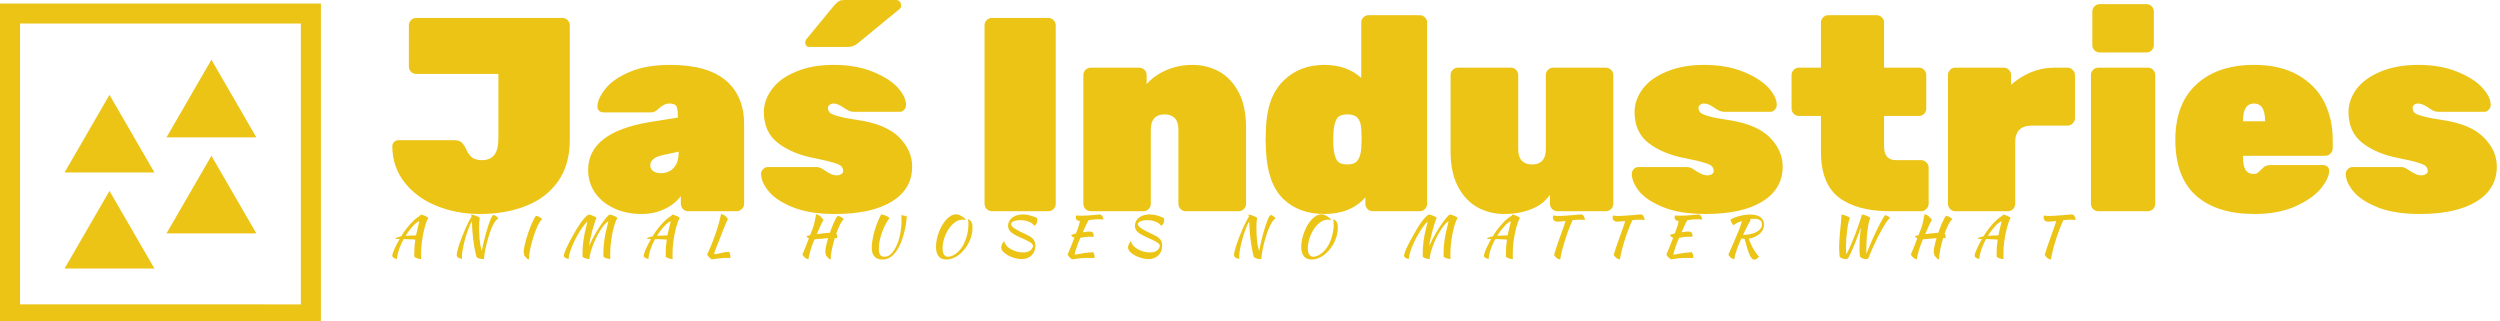 <svg data-v-423bf9ae="" xmlns="http://www.w3.org/2000/svg" viewBox="0 0 701 90" class="iconLeftSlogan"><!----><!----><!----><g data-v-423bf9ae="" id="a4ffb8fd-22db-4eb7-833a-933c3535bc09" fill="#EBC416" transform="matrix(5.53,0,0,5.53,109.226,-13.161)"><path d="M4.58 13.23L4.58 13.23Q3.40 13.23 2.39 12.82L2.39 12.82L2.39 12.82Q1.39 12.42 0.77 11.64L0.77 11.64L0.77 11.64Q0.15 10.86 0.14 9.80L0.14 9.80L0.14 9.80Q0.14 9.67 0.23 9.58L0.23 9.58L0.23 9.58Q0.32 9.49 0.45 9.49L0.45 9.49L3.30 9.49L3.30 9.49Q3.53 9.49 3.65 9.60L3.65 9.60L3.65 9.60Q3.77 9.70 3.88 9.94L3.88 9.94L3.88 9.94Q4.02 10.25 4.19 10.37L4.19 10.37L4.19 10.37Q4.37 10.50 4.69 10.50L4.69 10.50L4.69 10.50Q5.10 10.50 5.31 10.24L5.31 10.24L5.31 10.24Q5.52 9.98 5.52 9.37L5.52 9.37L5.52 6.13L1.36 6.13L1.36 6.13Q1.20 6.13 1.09 6.02L1.09 6.02L1.09 6.02Q0.98 5.91 0.98 5.75L0.98 5.75L0.98 3.67L0.98 3.67Q0.98 3.51 1.09 3.40L1.09 3.40L1.09 3.40Q1.20 3.29 1.36 3.29L1.36 3.29L8.76 3.29L8.76 3.29Q8.92 3.29 9.03 3.40L9.03 3.40L9.03 3.40Q9.14 3.51 9.14 3.67L9.14 3.67L9.14 9.48L9.14 9.48Q9.14 10.72 8.55 11.57L8.55 11.57L8.55 11.57Q7.95 12.42 6.92 12.82L6.92 12.82L6.92 12.82Q5.89 13.23 4.58 13.23L4.58 13.23ZM12.78 13.23L12.78 13.23Q12.00 13.23 11.38 12.94L11.38 12.94L11.38 12.94Q10.75 12.64 10.41 12.14L10.41 12.14L10.41 12.14Q10.07 11.63 10.07 11.00L10.07 11.00L10.07 11.00Q10.07 9.11 13.13 8.58L13.13 8.58L14.62 8.34L14.62 8.33L14.62 8.33Q14.62 7.92 14.55 7.78L14.55 7.78L14.55 7.78Q14.48 7.63 14.20 7.63L14.20 7.63L14.20 7.63Q14.04 7.63 13.93 7.69L13.93 7.69L13.93 7.69Q13.82 7.74 13.69 7.85L13.69 7.85L13.69 7.85Q13.57 7.97 13.47 8.02L13.47 8.02L13.47 8.02Q13.38 8.08 13.23 8.08L13.23 8.08L13.19 8.08L10.85 8.08L10.85 8.08Q10.72 8.08 10.63 8.00L10.63 8.00L10.63 8.00Q10.54 7.92 10.54 7.80L10.54 7.80L10.54 7.80Q10.54 7.39 10.94 6.89L10.94 6.89L10.94 6.89Q11.34 6.38 12.17 6.03L12.17 6.03L12.17 6.03Q13.01 5.67 14.22 5.67L14.22 5.67L14.22 5.67Q16.10 5.67 17.04 6.45L17.04 6.45L17.04 6.45Q17.98 7.24 17.98 8.69L17.98 8.69L17.98 12.71L17.98 12.71Q17.98 12.87 17.86 12.98L17.86 12.98L17.86 12.98Q17.75 13.09 17.60 13.09L17.60 13.09L15.15 13.09L15.15 13.09Q14.99 13.09 14.88 12.98L14.88 12.98L14.88 12.98Q14.77 12.87 14.77 12.71L14.77 12.71L14.77 12.32L14.77 12.32Q14.46 12.74 13.94 12.98L13.94 12.98L13.94 12.98Q13.43 13.23 12.78 13.23L12.78 13.23ZM13.75 11.16L13.75 11.16Q14.17 11.16 14.41 10.89L14.41 10.89L14.41 10.89Q14.66 10.63 14.66 10.08L14.66 10.08L14.66 10.07L13.83 10.25L13.83 10.25Q13.22 10.39 13.22 10.77L13.22 10.77L13.22 10.77Q13.22 10.93 13.36 11.05L13.36 11.05L13.36 11.05Q13.50 11.16 13.75 11.16L13.75 11.16ZM22.58 13.23L22.58 13.23Q21.32 13.23 20.48 12.90L20.48 12.90L20.48 12.90Q19.64 12.57 19.24 12.10L19.24 12.10L19.24 12.10Q18.84 11.62 18.84 11.20L18.84 11.20L18.84 11.20Q18.84 11.06 18.94 10.96L18.94 10.96L18.94 10.96Q19.04 10.85 19.18 10.85L19.18 10.85L21.62 10.85L21.67 10.85L21.67 10.85Q21.81 10.86 21.94 10.94L21.94 10.94L21.94 10.94Q22.06 11.02 22.11 11.05L22.11 11.05L22.11 11.05Q22.27 11.16 22.40 11.21L22.40 11.21L22.40 11.21Q22.53 11.27 22.68 11.27L22.68 11.27L22.68 11.27Q22.81 11.27 22.90 11.21L22.90 11.21L22.90 11.21Q23.00 11.16 23.00 11.06L23.00 11.06L23.00 11.06Q23.00 10.92 22.92 10.82L22.92 10.82L22.92 10.82Q22.83 10.72 22.52 10.63L22.52 10.63L22.52 10.63Q22.20 10.53 21.55 10.40L21.55 10.40L21.55 10.40Q20.43 10.19 19.71 9.64L19.71 9.64L19.71 9.64Q18.98 9.09 18.98 8.06L18.98 8.06L18.98 8.06Q18.98 7.45 19.40 6.89L19.40 6.89L19.40 6.89Q19.81 6.34 20.62 6.01L20.62 6.01L20.62 6.01Q21.42 5.67 22.53 5.67L22.53 5.67L22.53 5.67Q23.62 5.67 24.46 6.00L24.46 6.00L24.46 6.00Q25.30 6.33 25.75 6.80L25.75 6.80L25.75 6.80Q26.19 7.28 26.19 7.70L26.19 7.70L26.19 7.70Q26.19 7.84 26.10 7.94L26.10 7.94L26.10 7.94Q26.00 8.05 25.89 8.05L25.89 8.05L23.67 8.05L23.53 8.05L23.53 8.05Q23.41 8.05 23.28 7.99L23.28 7.99L23.28 7.99Q23.14 7.92 23.03 7.84L23.03 7.84L23.03 7.84Q22.74 7.63 22.51 7.63L22.51 7.63L22.51 7.63Q22.40 7.63 22.32 7.69L22.32 7.69L22.32 7.69Q22.23 7.76 22.23 7.85L22.23 7.85L22.23 7.85Q22.23 7.99 22.32 8.09L22.32 8.09L22.32 8.09Q22.41 8.18 22.74 8.27L22.74 8.27L22.74 8.27Q23.07 8.37 23.77 8.47L23.77 8.47L23.77 8.47Q25.17 8.68 25.84 9.34L25.84 9.34L25.84 9.34Q26.50 10.01 26.50 10.82L26.50 10.82L26.50 10.82Q26.50 11.96 25.48 12.59L25.48 12.59L25.48 12.59Q24.46 13.23 22.58 13.23L22.58 13.23ZM21.31 4.76L21.31 4.76Q21.08 4.76 21.08 4.54L21.08 4.54L21.08 4.54Q21.08 4.42 21.15 4.35L21.15 4.35L22.55 2.65L22.55 2.65Q22.71 2.48 22.81 2.43L22.81 2.43L22.81 2.43Q22.90 2.38 23.07 2.38L23.07 2.38L25.68 2.38L25.68 2.38Q25.80 2.38 25.87 2.46L25.87 2.46L25.87 2.46Q25.94 2.53 25.94 2.66L25.94 2.66L25.94 2.66Q25.94 2.76 25.87 2.83L25.87 2.83L23.81 4.52L23.81 4.52Q23.66 4.65 23.54 4.70L23.54 4.70L23.54 4.70Q23.42 4.76 23.23 4.76L23.23 4.76L21.31 4.76ZM30.55 13.09L30.55 13.09Q30.39 13.09 30.28 12.98L30.28 12.98L30.28 12.98Q30.17 12.87 30.17 12.71L30.17 12.71L30.17 3.67L30.17 3.67Q30.17 3.51 30.28 3.40L30.28 3.40L30.28 3.40Q30.39 3.29 30.55 3.29L30.55 3.29L33.40 3.29L33.40 3.29Q33.56 3.29 33.67 3.40L33.67 3.40L33.67 3.40Q33.78 3.51 33.78 3.67L33.78 3.67L33.78 12.71L33.78 12.71Q33.78 12.87 33.67 12.98L33.67 12.98L33.67 12.98Q33.56 13.09 33.40 13.09L33.40 13.09L30.55 13.09ZM35.56 13.09L35.56 13.09Q35.41 13.09 35.29 12.98L35.29 12.98L35.29 12.98Q35.18 12.87 35.18 12.71L35.18 12.71L35.18 6.19L35.18 6.19Q35.18 6.03 35.29 5.92L35.29 5.92L35.29 5.92Q35.41 5.81 35.56 5.81L35.56 5.81L38.01 5.81L38.01 5.81Q38.16 5.81 38.28 5.92L38.28 5.92L38.28 5.92Q38.39 6.03 38.39 6.19L38.39 6.19L38.39 6.65L38.39 6.65Q38.75 6.22 39.38 5.94L39.38 5.94L39.38 5.94Q40.00 5.67 40.71 5.67L40.71 5.67L40.71 5.67Q41.45 5.67 42.07 6.01L42.07 6.01L42.07 6.01Q42.69 6.36 43.06 7.07L43.06 7.07L43.06 7.07Q43.43 7.78 43.43 8.85L43.43 8.85L43.43 12.71L43.43 12.71Q43.43 12.87 43.32 12.98L43.32 12.98L43.32 12.98Q43.20 13.09 43.05 13.09L43.05 13.09L40.38 13.09L40.38 13.09Q40.22 13.09 40.11 12.98L40.11 12.98L40.11 12.98Q40.00 12.87 40.00 12.71L40.00 12.71L40.00 8.95L40.00 8.95Q40.00 8.57 39.82 8.37L39.82 8.37L39.82 8.37Q39.63 8.18 39.30 8.18L39.30 8.18L39.30 8.18Q38.96 8.18 38.78 8.37L38.78 8.37L38.78 8.37Q38.60 8.57 38.60 8.95L38.60 8.95L38.60 12.71L38.60 12.71Q38.60 12.87 38.49 12.98L38.49 12.98L38.49 12.98Q38.37 13.09 38.22 13.09L38.22 13.09L35.56 13.09ZM47.40 13.23L47.40 13.23Q46.10 13.23 45.30 12.45L45.30 12.45L45.30 12.45Q44.51 11.66 44.44 10.00L44.44 10.00L44.42 9.44L44.44 8.89L44.44 8.89Q44.49 7.31 45.31 6.49L45.31 6.49L45.31 6.49Q46.13 5.67 47.40 5.67L47.40 5.67L47.40 5.67Q48.54 5.67 49.27 6.33L49.27 6.33L49.27 3.53L49.27 3.53Q49.27 3.37 49.38 3.26L49.38 3.26L49.38 3.26Q49.49 3.15 49.64 3.15L49.64 3.15L52.23 3.15L52.23 3.15Q52.39 3.15 52.50 3.26L52.50 3.26L52.50 3.26Q52.61 3.37 52.61 3.53L52.61 3.53L52.61 12.71L52.61 12.71Q52.61 12.87 52.50 12.98L52.50 12.98L52.50 12.98Q52.39 13.09 52.23 13.09L52.23 13.09L49.85 13.09L49.85 13.09Q49.70 13.09 49.59 12.98L49.59 12.98L49.59 12.98Q49.48 12.87 49.48 12.71L49.48 12.71L49.48 12.39L49.48 12.39Q48.73 13.23 47.40 13.23L47.40 13.23ZM48.57 10.72L48.57 10.72Q48.93 10.72 49.08 10.52L49.08 10.52L49.08 10.52Q49.24 10.32 49.27 9.91L49.27 9.91L49.27 9.91Q49.29 9.49 49.29 9.39L49.29 9.39L49.29 9.39Q49.29 9.30 49.27 8.88L49.27 8.88L49.27 8.88Q49.24 8.53 49.08 8.35L49.08 8.35L49.08 8.35Q48.92 8.18 48.57 8.18L48.57 8.18L48.57 8.18Q48.20 8.18 48.05 8.37L48.05 8.37L48.05 8.37Q47.91 8.57 47.87 8.99L47.87 8.99L47.87 8.99Q47.85 9.13 47.85 9.45L47.85 9.45L47.85 9.45Q47.85 9.77 47.87 9.91L47.87 9.91L47.87 9.91Q47.91 10.33 48.05 10.53L48.05 10.53L48.05 10.53Q48.20 10.72 48.57 10.72L48.57 10.72ZM56.52 13.23L56.52 13.23Q55.78 13.23 55.16 12.89L55.16 12.89L55.16 12.89Q54.54 12.54 54.17 11.83L54.17 11.83L54.17 11.83Q53.80 11.12 53.80 10.05L53.80 10.05L53.80 6.19L53.80 6.19Q53.80 6.03 53.91 5.92L53.91 5.92L53.91 5.92Q54.03 5.81 54.18 5.81L54.18 5.81L56.85 5.81L56.85 5.81Q57.01 5.81 57.12 5.92L57.12 5.92L57.12 5.92Q57.23 6.03 57.23 6.19L57.23 6.19L57.23 9.95L57.23 9.95Q57.23 10.33 57.41 10.53L57.41 10.53L57.41 10.53Q57.60 10.72 57.93 10.72L57.93 10.72L57.93 10.72Q58.27 10.72 58.45 10.53L58.45 10.53L58.45 10.53Q58.63 10.33 58.63 9.95L58.63 9.95L58.63 6.19L58.63 6.19Q58.63 6.03 58.74 5.92L58.74 5.92L58.74 5.92Q58.86 5.81 59.01 5.81L59.01 5.81L61.67 5.81L61.67 5.81Q61.82 5.81 61.94 5.92L61.94 5.92L61.94 5.92Q62.05 6.03 62.05 6.19L62.05 6.19L62.05 12.71L62.05 12.71Q62.05 12.87 61.94 12.98L61.94 12.98L61.94 12.98Q61.82 13.09 61.67 13.09L61.67 13.09L59.22 13.09L59.22 13.09Q59.07 13.09 58.95 12.98L58.95 12.98L58.95 12.98Q58.84 12.87 58.84 12.71L58.84 12.71L58.84 12.25L58.84 12.25Q58.51 12.74 57.90 12.98L57.90 12.98L57.90 12.98Q57.30 13.23 56.52 13.23L56.52 13.23ZM66.72 13.23L66.72 13.23Q65.46 13.23 64.62 12.90L64.62 12.90L64.62 12.90Q63.78 12.57 63.38 12.10L63.38 12.10L63.38 12.10Q62.99 11.62 62.99 11.20L62.99 11.20L62.99 11.20Q62.99 11.06 63.08 10.96L63.08 10.96L63.08 10.96Q63.18 10.85 63.32 10.85L63.32 10.85L65.76 10.85L65.81 10.85L65.81 10.85Q65.95 10.86 66.08 10.94L66.08 10.94L66.08 10.94Q66.21 11.02 66.25 11.05L66.25 11.05L66.25 11.05Q66.42 11.16 66.54 11.21L66.54 11.21L66.54 11.21Q66.67 11.27 66.82 11.27L66.82 11.27L66.82 11.27Q66.95 11.27 67.05 11.21L67.05 11.21L67.05 11.21Q67.14 11.16 67.14 11.06L67.14 11.06L67.14 11.06Q67.14 10.92 67.06 10.82L67.06 10.82L67.06 10.82Q66.98 10.72 66.66 10.63L66.66 10.63L66.66 10.63Q66.35 10.53 65.69 10.40L65.69 10.40L65.69 10.40Q64.57 10.19 63.85 9.64L63.85 9.64L63.85 9.64Q63.13 9.09 63.13 8.06L63.13 8.06L63.13 8.06Q63.13 7.45 63.54 6.89L63.54 6.89L63.54 6.89Q63.95 6.34 64.76 6.01L64.76 6.01L64.76 6.01Q65.56 5.67 66.67 5.67L66.67 5.67L66.67 5.67Q67.76 5.67 68.60 6.00L68.60 6.00L68.60 6.00Q69.44 6.33 69.89 6.80L69.89 6.80L69.89 6.80Q70.34 7.28 70.34 7.70L70.34 7.70L70.34 7.70Q70.34 7.84 70.24 7.94L70.24 7.94L70.24 7.94Q70.14 8.05 70.03 8.05L70.03 8.05L67.82 8.05L67.68 8.05L67.68 8.05Q67.55 8.05 67.42 7.99L67.42 7.99L67.42 7.99Q67.28 7.92 67.17 7.84L67.17 7.84L67.17 7.84Q66.88 7.63 66.65 7.63L66.65 7.63L66.65 7.63Q66.54 7.63 66.46 7.69L66.46 7.69L66.46 7.69Q66.37 7.76 66.37 7.85L66.37 7.85L66.37 7.85Q66.37 7.99 66.47 8.09L66.47 8.09L66.47 8.09Q66.56 8.18 66.88 8.27L66.88 8.27L66.88 8.27Q67.21 8.37 67.91 8.47L67.91 8.47L67.91 8.47Q69.31 8.68 69.98 9.34L69.98 9.34L69.98 9.34Q70.64 10.01 70.64 10.82L70.64 10.82L70.64 10.82Q70.64 11.96 69.62 12.59L69.62 12.59L69.62 12.59Q68.60 13.23 66.72 13.23L66.72 13.23ZM76.08 13.09L76.08 13.09Q74.42 13.09 73.50 12.40L73.50 12.40L73.50 12.40Q72.58 11.70 72.58 10.08L72.58 10.08L72.58 8.26L71.47 8.26L71.47 8.26Q71.32 8.26 71.20 8.15L71.20 8.15L71.20 8.15Q71.09 8.04 71.09 7.88L71.09 7.88L71.09 6.19L71.09 6.19Q71.09 6.03 71.20 5.92L71.20 5.92L71.20 5.92Q71.32 5.81 71.47 5.81L71.47 5.81L72.58 5.81L72.58 3.53L72.58 3.53Q72.58 3.37 72.69 3.26L72.69 3.26L72.69 3.26Q72.80 3.15 72.95 3.15L72.95 3.15L75.40 3.15L75.40 3.15Q75.56 3.15 75.67 3.26L75.67 3.26L75.67 3.26Q75.78 3.37 75.78 3.53L75.78 3.53L75.78 5.81L77.55 5.81L77.55 5.81Q77.70 5.81 77.81 5.92L77.81 5.92L77.81 5.92Q77.92 6.03 77.92 6.19L77.92 6.19L77.92 7.88L77.92 7.88Q77.92 8.04 77.81 8.15L77.81 8.15L77.81 8.15Q77.70 8.26 77.55 8.26L77.55 8.26L75.78 8.26L75.78 9.80L75.78 9.80Q75.78 10.50 76.38 10.50L76.38 10.50L77.66 10.50L77.66 10.50Q77.81 10.50 77.92 10.61L77.92 10.61L77.92 10.61Q78.04 10.72 78.04 10.88L78.04 10.88L78.04 12.71L78.04 12.71Q78.04 12.87 77.92 12.98L77.92 12.98L77.92 12.98Q77.81 13.09 77.66 13.09L77.66 13.09L76.08 13.09ZM79.39 13.09L79.39 13.09Q79.24 13.09 79.13 12.98L79.13 12.98L79.13 12.98Q79.02 12.87 79.02 12.71L79.02 12.71L79.02 6.19L79.02 6.19Q79.02 6.03 79.13 5.92L79.13 5.92L79.13 5.92Q79.24 5.81 79.39 5.81L79.39 5.81L81.84 5.81L81.84 5.81Q82.00 5.81 82.11 5.92L82.11 5.92L82.11 5.92Q82.22 6.03 82.22 6.19L82.22 6.19L82.22 6.68L82.22 6.68Q82.68 6.27 83.24 6.04L83.24 6.04L83.24 6.04Q83.80 5.81 84.41 5.81L84.41 5.81L85.08 5.81L85.08 5.81Q85.23 5.81 85.34 5.92L85.34 5.92L85.34 5.92Q85.46 6.03 85.46 6.19L85.46 6.19L85.46 8.37L85.46 8.37Q85.46 8.53 85.34 8.64L85.34 8.64L85.34 8.64Q85.23 8.75 85.08 8.75L85.08 8.75L83.27 8.75L83.27 8.75Q82.43 8.75 82.43 9.59L82.43 9.59L82.43 12.71L82.43 12.71Q82.43 12.87 82.32 12.98L82.32 12.98L82.32 12.98Q82.21 13.09 82.05 13.09L82.05 13.09L79.39 13.09ZM86.72 5.04L86.72 5.04Q86.56 5.04 86.45 4.93L86.45 4.93L86.45 4.93Q86.34 4.82 86.34 4.66L86.34 4.66L86.34 2.97L86.34 2.97Q86.34 2.81 86.45 2.70L86.45 2.70L86.45 2.70Q86.56 2.59 86.72 2.59L86.72 2.59L89.08 2.59L89.08 2.59Q89.24 2.59 89.35 2.70L89.35 2.70L89.35 2.70Q89.46 2.81 89.46 2.97L89.46 2.97L89.46 4.66L89.46 4.66Q89.46 4.82 89.35 4.93L89.35 4.93L89.35 4.93Q89.24 5.04 89.08 5.04L89.08 5.04L86.72 5.04ZM86.65 13.09L86.65 13.09Q86.49 13.09 86.38 12.98L86.38 12.98L86.38 12.98Q86.27 12.87 86.27 12.71L86.27 12.71L86.27 6.19L86.27 6.19Q86.27 6.03 86.38 5.92L86.38 5.92L86.38 5.92Q86.49 5.81 86.65 5.81L86.65 5.81L89.15 5.81L89.15 5.81Q89.31 5.81 89.42 5.92L89.42 5.92L89.42 5.92Q89.53 6.03 89.53 6.19L89.53 6.19L89.53 12.71L89.53 12.71Q89.53 12.87 89.42 12.98L89.42 12.98L89.42 12.98Q89.31 13.09 89.15 13.09L89.15 13.09L86.65 13.09ZM94.56 13.23L94.56 13.23Q92.65 13.23 91.60 12.30L91.60 12.30L91.60 12.30Q90.55 11.37 90.55 9.46L90.55 9.46L90.55 9.37L90.55 9.37Q90.58 7.59 91.65 6.63L91.65 6.63L91.65 6.63Q92.72 5.67 94.54 5.67L94.54 5.67L94.54 5.67Q95.86 5.67 96.76 6.18L96.76 6.18L96.76 6.18Q97.66 6.69 98.10 7.55L98.10 7.55L98.10 7.55Q98.53 8.41 98.53 9.48L98.53 9.48L98.53 9.90L98.53 9.90Q98.53 10.05 98.42 10.16L98.42 10.16L98.42 10.16Q98.31 10.28 98.15 10.28L98.15 10.28L93.98 10.28L93.98 10.35L93.98 10.35Q93.98 10.78 94.11 10.99L94.11 10.99L94.11 10.99Q94.23 11.20 94.53 11.20L94.53 11.20L94.53 11.20Q94.64 11.20 94.71 11.15L94.71 11.15L94.71 11.15Q94.78 11.10 94.93 10.95L94.93 10.95L94.93 10.95Q95.06 10.82 95.14 10.79L95.14 10.79L95.14 10.79Q95.23 10.75 95.40 10.75L95.40 10.75L98.04 10.75L98.04 10.75Q98.17 10.75 98.26 10.83L98.26 10.83L98.26 10.83Q98.35 10.91 98.35 11.03L98.35 11.03L98.35 11.03Q98.35 11.42 97.92 11.95L97.92 11.95L97.92 11.95Q97.48 12.47 96.62 12.85L96.62 12.85L96.62 12.85Q95.76 13.23 94.56 13.23L94.56 13.23ZM93.98 8.53L95.10 8.53L95.10 8.51L95.10 8.51Q95.10 7.63 94.54 7.63L94.54 7.63L94.54 7.63Q93.98 7.63 93.98 8.51L93.98 8.51L93.98 8.53ZM102.93 13.23L102.93 13.23Q101.67 13.23 100.83 12.90L100.83 12.90L100.83 12.90Q99.99 12.57 99.59 12.10L99.59 12.10L99.59 12.10Q99.19 11.62 99.19 11.20L99.19 11.20L99.19 11.20Q99.19 11.06 99.29 10.96L99.29 10.96L99.29 10.96Q99.39 10.85 99.53 10.85L99.53 10.85L101.96 10.85L102.02 10.85L102.02 10.85Q102.16 10.86 102.28 10.94L102.28 10.94L102.28 10.94Q102.41 11.02 102.45 11.05L102.45 11.05L102.45 11.05Q102.62 11.16 102.75 11.21L102.75 11.21L102.75 11.21Q102.87 11.27 103.03 11.27L103.03 11.27L103.03 11.27Q103.15 11.27 103.25 11.21L103.25 11.21L103.25 11.21Q103.35 11.16 103.35 11.06L103.35 11.06L103.35 11.06Q103.35 10.92 103.26 10.82L103.26 10.82L103.26 10.82Q103.18 10.72 102.86 10.63L102.86 10.63L102.86 10.63Q102.55 10.53 101.89 10.40L101.89 10.40L101.89 10.40Q100.77 10.19 100.05 9.64L100.05 9.64L100.05 9.64Q99.33 9.09 99.33 8.06L99.33 8.06L99.33 8.06Q99.33 7.45 99.74 6.89L99.74 6.89L99.74 6.89Q100.16 6.34 100.96 6.01L100.96 6.01L100.96 6.01Q101.77 5.67 102.87 5.67L102.87 5.67L102.87 5.67Q103.96 5.67 104.80 6.00L104.80 6.00L104.80 6.00Q105.64 6.33 106.09 6.80L106.09 6.80L106.09 6.80Q106.54 7.28 106.54 7.70L106.54 7.70L106.54 7.70Q106.54 7.84 106.44 7.94L106.44 7.94L106.44 7.94Q106.34 8.05 106.23 8.05L106.23 8.05L104.02 8.05L103.88 8.05L103.88 8.05Q103.75 8.05 103.62 7.99L103.62 7.99L103.62 7.99Q103.49 7.92 103.38 7.84L103.38 7.84L103.38 7.84Q103.08 7.63 102.86 7.63L102.86 7.63L102.86 7.63Q102.75 7.63 102.66 7.69L102.66 7.69L102.66 7.69Q102.58 7.76 102.58 7.85L102.58 7.85L102.58 7.85Q102.58 7.99 102.67 8.09L102.67 8.09L102.67 8.09Q102.76 8.18 103.09 8.27L103.09 8.27L103.09 8.27Q103.42 8.37 104.12 8.47L104.12 8.47L104.12 8.47Q105.52 8.68 106.18 9.34L106.18 9.34L106.18 9.34Q106.85 10.01 106.85 10.82L106.85 10.82L106.85 10.82Q106.85 11.96 105.83 12.59L105.83 12.59L105.83 12.59Q104.80 13.23 102.93 13.23L102.93 13.23Z"></path></g><!----><g data-v-423bf9ae="" id="c32ce558-3582-4de2-880a-02747309dacd" transform="matrix(2.812,0,0,2.812,0,1.029)" stroke="none" fill="#EBC416"><path d="M0 31.984h32v-32H0v32zm2-30h28v28H2v-28z"></path><path d="M6.439 16.831h8.959l-4.48-7.741zM16.602 13.331h8.959L21.082 5.59zM6.439 26.41h8.959l-4.48-7.741zM16.602 22.91h8.959l-4.479-7.741z"></path></g><!----><g data-v-423bf9ae="" id="63683c11-9a1d-4411-9bb2-03e2befbdce6" fill="#EBC416" transform="matrix(1.099,0,0,1.099,109.066,54.801)"><path d="M2.04 16.24L2.04 16.24L2.04 16.24Q1.37 16.04 1.11 15.85L1.11 15.85L1.11 15.85Q0.85 15.65 0.85 15.36L0.85 15.36L0.85 15.36Q0.85 15.13 0.98 14.73L0.98 14.73L0.98 14.73Q1.11 14.32 1.35 13.77L1.35 13.77L1.35 13.77Q1.60 13.22 1.94 12.54L1.94 12.54L1.94 12.54Q2.28 11.87 2.72 11.10L2.72 11.10L2.72 11.10Q2.35 11.09 2.06 11.08L2.06 11.08L2.06 11.08Q1.78 11.07 1.60 11.07L1.60 11.07L1.60 11.07Q1.68 10.86 2.07 10.71L2.07 10.71L2.07 10.71Q2.46 10.56 3.11 10.44L3.11 10.44L3.11 10.44Q3.65 9.53 4.28 8.71L4.28 8.71L4.28 8.71Q4.90 7.88 5.53 7.19L5.53 7.19L5.53 7.19Q6.16 6.50 6.79 5.97L6.79 5.97L6.79 5.97Q7.42 5.45 7.99 5.14L7.99 5.14L7.99 5.14Q8.01 5.04 8.02 4.97L8.02 4.97L8.02 4.97Q8.02 4.90 8.02 4.87L8.02 4.87L8.02 4.87Q8.22 4.87 8.55 4.97L8.55 4.97L8.55 4.97Q8.88 5.07 9.19 5.21L9.19 5.21L9.19 5.21Q9.51 5.35 9.75 5.49L9.75 5.49L9.75 5.49Q10.00 5.64 10.02 5.74L10.02 5.74L10.02 5.74Q9.56 6.55 9.11 8.17L9.11 8.17L9.11 8.17Q8.67 9.79 8.37 12.04L8.37 12.04L8.37 12.04Q8.30 12.60 8.25 13.31L8.25 13.31L8.25 13.31Q8.20 14.03 8.20 14.91L8.20 14.91L8.20 14.91Q8.20 15.22 8.20 15.54L8.20 15.54L8.20 15.54Q8.20 15.86 8.23 16.21L8.23 16.21L8.23 16.21Q8.20 16.23 8.18 16.23L8.18 16.23L8.18 16.23Q8.15 16.23 8.06 16.23L8.06 16.23L8.06 16.23Q7.87 16.23 7.61 16.16L7.61 16.16L7.61 16.16Q7.35 16.10 7.11 16.01L7.11 16.01L7.11 16.01Q6.86 15.92 6.69 15.81L6.69 15.81L6.69 15.81Q6.51 15.69 6.47 15.61L6.47 15.61L6.47 15.61Q6.45 15.43 6.45 15.25L6.45 15.25L6.45 15.25Q6.45 15.08 6.45 14.88L6.45 14.88L6.45 14.88Q6.45 14.01 6.52 13.12L6.52 13.12L6.52 13.12Q6.58 12.22 6.73 11.27L6.73 11.27L6.73 11.27Q6.54 11.26 6.22 11.23L6.22 11.23L6.22 11.23Q5.89 11.21 5.50 11.20L5.50 11.20L5.50 11.20Q5.10 11.19 4.64 11.16L4.64 11.16L4.64 11.16Q4.19 11.14 3.75 11.13L3.75 11.13L3.75 11.13Q3.42 11.76 3.12 12.38L3.12 12.38L3.12 12.38Q2.83 13.01 2.62 13.64L2.62 13.64L2.62 13.64Q2.38 14.31 2.23 14.98L2.23 14.98L2.23 14.98Q2.09 15.65 2.04 16.24ZM7.45 7.83L7.45 7.83L7.45 7.83Q7.50 7.63 7.58 7.29L7.58 7.29L7.58 7.29Q7.66 6.94 7.73 6.57L7.73 6.57L7.73 6.57Q7.38 6.69 6.95 7.03L6.95 7.03L6.95 7.03Q6.52 7.36 6.07 7.86L6.07 7.86L6.07 7.86Q5.61 8.36 5.15 8.98L5.15 8.98L5.15 8.98Q4.68 9.60 4.24 10.30L4.24 10.30L4.24 10.30Q5.42 10.21 6.92 10.18L6.92 10.18L6.92 10.18Q7.03 9.59 7.16 9.01L7.16 9.01L7.16 9.01Q7.29 8.43 7.45 7.83ZM18.65 16.24L18.65 16.24L18.65 16.24Q17.85 16.00 17.57 15.79L17.57 15.79L17.57 15.79Q17.29 15.57 17.29 15.19L17.29 15.19L17.29 15.19Q17.29 14.77 17.49 14.01L17.49 14.01L17.49 14.01Q17.68 13.24 18.00 12.31L18.00 12.31L18.00 12.31Q18.31 11.37 18.72 10.35L18.72 10.35L18.72 10.35Q19.12 9.32 19.54 8.39L19.54 8.39L19.54 8.39Q19.96 7.45 20.36 6.67L20.36 6.67L20.36 6.67Q20.76 5.89 21.07 5.46L21.07 5.46L20.97 4.87L20.97 4.87Q21.17 4.87 21.52 4.97L21.52 4.97L21.52 4.97Q21.87 5.07 22.23 5.21L22.23 5.21L22.23 5.21Q22.58 5.35 22.86 5.49L22.86 5.49L22.86 5.49Q23.13 5.64 23.16 5.74L23.16 5.74L23.16 5.74Q23.09 6.08 23.04 6.76L23.04 6.76L23.04 6.76Q23.00 7.43 23.00 8.20L23.00 8.20L23.00 8.20Q23.00 9.73 23.12 11.19L23.12 11.19L23.12 11.19Q23.24 12.66 23.67 14.17L23.67 14.17L23.67 14.17Q23.90 13.05 24.16 11.94L24.16 11.94L24.16 11.94Q24.42 10.82 24.70 9.81L24.70 9.81L24.70 9.81Q24.98 8.79 25.26 7.92L25.26 7.92L25.26 7.92Q25.54 7.06 25.80 6.40L25.80 6.40L25.80 6.40Q26.05 5.75 26.28 5.38L26.28 5.38L26.28 5.38Q26.50 5.01 26.68 4.98L26.68 4.98L26.68 4.98Q26.84 5.01 27.02 5.10L27.02 5.10L27.02 5.10Q27.20 5.19 27.37 5.32L27.37 5.32L27.37 5.32Q27.54 5.45 27.68 5.60L27.68 5.60L27.68 5.60Q27.82 5.75 27.90 5.91L27.90 5.91L27.90 5.91Q27.45 6.09 27.01 6.76L27.01 6.76L27.01 6.76Q26.57 7.43 26.17 8.39L26.17 8.39L26.17 8.39Q25.77 9.35 25.43 10.47L25.43 10.47L25.43 10.47Q25.09 11.59 24.83 12.68L24.83 12.68L24.83 12.68Q24.57 13.76 24.42 14.69L24.42 14.69L24.42 14.69Q24.28 15.61 24.26 16.17L24.26 16.17L24.26 16.17Q24.26 16.20 24.28 16.21L24.28 16.21L24.28 16.21Q24.23 16.23 24.19 16.23L24.19 16.23L24.19 16.23Q24.14 16.23 24.09 16.23L24.09 16.23L24.09 16.23Q23.45 16.23 22.95 16.07L22.95 16.07L22.95 16.07Q22.46 15.90 22.30 15.61L22.30 15.61L22.30 15.61Q22.01 14.43 21.81 13.34L21.81 13.34L21.81 13.34Q21.62 12.25 21.48 11.16L21.48 11.16L21.48 11.16Q21.35 10.07 21.27 8.95L21.27 8.95L21.27 8.95Q21.20 7.84 21.15 6.62L21.15 6.62L21.15 6.62Q20.89 7.04 20.59 7.72L20.59 7.72L20.59 7.72Q20.30 8.40 20.02 9.21L20.02 9.21L20.02 9.21Q19.74 10.02 19.48 10.92L19.48 10.92L19.48 10.92Q19.22 11.82 19.03 12.67L19.03 12.67L19.03 12.67Q18.83 13.52 18.72 14.29L18.72 14.29L18.72 14.29Q18.61 15.05 18.61 15.61L18.61 15.61L18.61 15.61Q18.61 15.90 18.61 16.03L18.61 16.03L18.61 16.03Q18.62 16.16 18.65 16.24ZM34.38 14.38L34.38 14.38L34.38 14.38Q34.38 13.87 34.54 13.07L34.54 13.07L34.54 13.07Q34.71 12.26 34.96 11.33L34.96 11.33L34.96 11.33Q35.22 10.40 35.56 9.43L35.56 9.43L35.56 9.43Q35.90 8.46 36.25 7.60L36.25 7.60L36.25 7.60Q36.60 6.75 36.93 6.10L36.93 6.10L36.93 6.10Q37.27 5.46 37.53 5.18L37.53 5.18L37.53 5.18Q37.67 5.19 37.91 5.29L37.91 5.29L37.91 5.29Q38.14 5.38 38.37 5.50L38.37 5.50L38.37 5.50Q38.61 5.63 38.81 5.78L38.81 5.78L38.81 5.78Q39.00 5.92 39.06 6.05L39.06 6.05L39.06 6.05Q38.65 6.41 38.25 7.15L38.25 7.15L38.25 7.15Q37.86 7.88 37.48 8.82L37.48 8.82L37.48 8.82Q37.11 9.76 36.79 10.80L36.79 10.80L36.79 10.80Q36.47 11.84 36.23 12.82L36.23 12.82L36.23 12.82Q35.99 13.80 35.86 14.64L35.86 14.64L35.86 14.64Q35.73 15.48 35.73 16.00L35.73 16.00L35.73 16.00Q35.73 16.24 35.77 16.30L35.77 16.30L35.77 16.30Q35.46 16.28 35.32 16.19L35.32 16.19L35.32 16.19Q35.18 16.10 35.10 16.00L35.10 16.00L35.10 16.00Q35.03 15.89 34.96 15.79L34.96 15.79L34.96 15.79Q34.90 15.68 34.78 15.62L34.78 15.62L34.78 15.62Q34.68 15.58 34.61 15.43L34.61 15.43L34.61 15.43Q34.54 15.27 34.49 15.09L34.49 15.09L34.49 15.09Q34.44 14.90 34.41 14.70L34.41 14.70L34.41 14.70Q34.38 14.50 34.38 14.38ZM51.16 16.21L51.16 16.21L51.16 16.21Q51.13 16.23 51.10 16.23L51.10 16.23L51.10 16.23Q51.07 16.23 50.99 16.23L50.99 16.23L50.99 16.23Q50.79 16.23 50.53 16.16L50.53 16.16L50.53 16.16Q50.27 16.10 50.03 16.01L50.03 16.01L50.03 16.01Q49.78 15.92 49.61 15.81L49.61 15.81L49.61 15.81Q49.43 15.69 49.39 15.61L49.39 15.61L49.39 15.61Q49.38 15.41 49.38 15.20L49.38 15.20L49.38 15.20Q49.38 14.99 49.38 14.80L49.38 14.80L49.38 14.80Q49.38 13.23 49.61 11.52L49.61 11.52L49.61 11.52Q49.84 9.81 50.37 7.83L50.37 7.83L50.37 7.83Q50.43 7.63 50.49 7.33L50.49 7.33L50.49 7.33Q50.55 7.03 50.62 6.68L50.62 6.68L50.62 6.68Q50.29 6.94 49.83 7.53L49.83 7.53L49.83 7.53Q49.36 8.11 48.85 8.90L48.85 8.90L48.85 8.90Q48.34 9.69 47.83 10.63L47.83 10.63L47.83 10.63Q47.32 11.58 46.90 12.55L46.90 12.55L46.90 12.55Q46.48 13.52 46.18 14.48L46.18 14.48L46.18 14.48Q45.88 15.43 45.81 16.24L45.81 16.24L45.81 16.24Q45.14 16.04 44.88 15.85L44.88 15.85L44.88 15.85Q44.62 15.65 44.62 15.37L44.62 15.37L44.62 15.37Q44.62 15.12 44.77 14.66L44.77 14.66L44.77 14.66Q44.93 14.20 45.21 13.57L45.21 13.57L45.21 13.57Q45.49 12.94 45.89 12.16L45.89 12.16L45.89 12.16Q46.30 11.38 46.79 10.49L46.79 10.49L46.79 10.49Q47.35 9.46 47.89 8.57L47.89 8.57L47.89 8.57Q48.43 7.67 48.94 6.94L48.94 6.94L48.94 6.94Q49.46 6.22 49.96 5.68L49.96 5.68L49.96 5.68Q50.46 5.15 50.95 4.87L50.95 4.87L50.95 4.87Q51.14 4.87 51.47 4.97L51.47 4.97L51.47 4.97Q51.80 5.07 52.11 5.21L52.11 5.21L52.11 5.21Q52.43 5.35 52.67 5.49L52.67 5.49L52.67 5.49Q52.92 5.64 52.95 5.74L52.95 5.74L52.95 5.74Q52.75 6.13 52.49 6.92L52.49 6.92L52.49 6.92Q52.22 7.70 51.95 8.69L51.95 8.69L51.95 8.69Q51.67 9.69 51.43 10.80L51.43 10.80L51.43 10.80Q51.18 11.91 51.04 12.94L51.04 12.94L51.04 12.94Q51.37 12.17 51.79 11.33L51.79 11.33L51.79 11.33Q52.22 10.50 52.70 9.68L52.70 9.68L52.70 9.68Q53.17 8.86 53.67 8.09L53.67 8.09L53.67 8.09Q54.17 7.32 54.64 6.69L54.64 6.69L54.64 6.69Q55.12 6.05 55.53 5.57L55.53 5.57L55.53 5.57Q55.94 5.10 56.27 4.87L56.27 4.87L56.27 4.87Q56.46 4.87 56.79 4.97L56.79 4.97L56.79 4.97Q57.12 5.07 57.43 5.21L57.43 5.21L57.43 5.21Q57.75 5.35 57.99 5.49L57.99 5.49L57.99 5.49Q58.24 5.64 58.27 5.74L58.27 5.74L58.27 5.74Q57.82 6.54 57.48 7.69L57.48 7.69L57.48 7.69Q57.15 8.83 56.92 10.09L56.92 10.09L56.92 10.09Q56.69 11.35 56.57 12.59L56.57 12.59L56.57 12.59Q56.45 13.83 56.45 14.81L56.45 14.81L56.45 14.81Q56.45 15.13 56.45 15.48L56.45 15.48L56.45 15.48Q56.45 15.83 56.48 16.21L56.48 16.21L56.48 16.21Q56.28 16.21 56.01 16.16L56.01 16.16L56.01 16.16Q55.73 16.11 55.47 16.03L55.47 16.03L55.47 16.03Q55.22 15.95 55.01 15.84L55.01 15.84L55.01 15.84Q54.80 15.74 54.71 15.61L54.71 15.61L54.71 15.61Q54.70 15.41 54.70 15.20L54.70 15.20L54.70 15.20Q54.70 14.99 54.70 14.80L54.70 14.80L54.70 14.80Q54.70 13.23 54.93 11.52L54.93 11.52L54.93 11.52Q55.16 9.81 55.69 7.83L55.69 7.83L55.69 7.83Q55.75 7.63 55.82 7.29L55.82 7.29L55.82 7.29Q55.89 6.96 55.96 6.59L55.96 6.59L55.96 6.59Q55.57 6.79 55.07 7.34L55.07 7.34L55.07 7.34Q54.57 7.90 54.06 8.69L54.06 8.69L54.06 8.69Q53.55 9.48 53.05 10.44L53.05 10.44L53.05 10.44Q52.56 11.41 52.16 12.41L52.16 12.41L52.16 12.41Q51.76 13.41 51.48 14.40L51.48 14.40L51.48 14.40Q51.21 15.39 51.16 16.21ZM66.19 16.24L66.19 16.24L66.19 16.24Q65.52 16.04 65.26 15.85L65.26 15.85L65.26 15.85Q65.00 15.65 65.00 15.36L65.00 15.36L65.00 15.36Q65.00 15.13 65.13 14.73L65.13 14.73L65.13 14.73Q65.25 14.32 65.50 13.77L65.50 13.77L65.50 13.77Q65.74 13.22 66.09 12.54L66.09 12.54L66.09 12.54Q66.43 11.87 66.86 11.10L66.86 11.10L66.86 11.10Q66.50 11.09 66.21 11.08L66.21 11.08L66.21 11.08Q65.93 11.07 65.74 11.07L65.74 11.07L65.74 11.07Q65.83 10.86 66.22 10.71L66.22 10.71L66.22 10.71Q66.61 10.56 67.26 10.44L67.26 10.44L67.26 10.44Q67.80 9.53 68.42 8.71L68.42 8.71L68.42 8.71Q69.05 7.88 69.68 7.19L69.68 7.19L69.68 7.19Q70.31 6.50 70.94 5.97L70.94 5.97L70.94 5.97Q71.57 5.45 72.14 5.14L72.14 5.14L72.14 5.14Q72.16 5.04 72.16 4.97L72.16 4.97L72.16 4.97Q72.17 4.90 72.17 4.87L72.17 4.87L72.17 4.87Q72.37 4.87 72.69 4.97L72.69 4.97L72.69 4.97Q73.02 5.07 73.34 5.21L73.34 5.21L73.34 5.21Q73.65 5.35 73.90 5.49L73.90 5.49L73.90 5.49Q74.14 5.64 74.17 5.74L74.17 5.74L74.17 5.74Q73.71 6.55 73.26 8.17L73.26 8.17L73.26 8.17Q72.81 9.79 72.52 12.04L72.52 12.04L72.52 12.04Q72.45 12.60 72.40 13.31L72.40 13.31L72.40 13.31Q72.35 14.03 72.35 14.91L72.35 14.91L72.35 14.91Q72.35 15.22 72.35 15.54L72.35 15.54L72.35 15.54Q72.35 15.86 72.38 16.21L72.38 16.21L72.38 16.21Q72.35 16.23 72.32 16.23L72.32 16.23L72.32 16.23Q72.30 16.23 72.21 16.23L72.21 16.23L72.21 16.23Q72.02 16.23 71.76 16.16L71.76 16.16L71.76 16.16Q71.50 16.10 71.25 16.01L71.25 16.01L71.25 16.01Q71.01 15.92 70.83 15.81L70.83 15.81L70.83 15.81Q70.66 15.69 70.62 15.61L70.62 15.61L70.62 15.61Q70.60 15.43 70.60 15.25L70.60 15.25L70.60 15.25Q70.60 15.08 70.60 14.88L70.60 14.88L70.60 14.88Q70.60 14.01 70.66 13.12L70.66 13.12L70.66 13.12Q70.73 12.22 70.88 11.27L70.88 11.27L70.88 11.27Q70.69 11.26 70.36 11.23L70.36 11.23L70.36 11.23Q70.04 11.21 69.64 11.20L69.64 11.20L69.64 11.20Q69.24 11.19 68.79 11.16L68.79 11.16L68.79 11.16Q68.33 11.14 67.90 11.13L67.90 11.13L67.90 11.13Q67.56 11.76 67.27 12.38L67.27 12.38L67.27 12.38Q66.98 13.01 66.77 13.64L66.77 13.64L66.77 13.64Q66.53 14.31 66.38 14.98L66.38 14.98L66.38 14.98Q66.23 15.65 66.19 16.24ZM71.60 7.83L71.60 7.83L71.60 7.83Q71.65 7.63 71.73 7.29L71.73 7.29L71.73 7.29Q71.81 6.94 71.88 6.57L71.88 6.57L71.88 6.57Q71.53 6.69 71.10 7.03L71.10 7.03L71.10 7.03Q70.67 7.36 70.22 7.86L70.22 7.86L70.22 7.86Q69.76 8.36 69.29 8.98L69.29 8.98L69.29 8.98Q68.82 9.60 68.39 10.30L68.39 10.30L68.39 10.30Q69.57 10.21 71.06 10.18L71.06 10.18L71.06 10.18Q71.18 9.59 71.31 9.01L71.31 9.01L71.31 9.01Q71.44 8.43 71.60 7.83ZM86.76 14.38L86.76 14.38L86.76 14.38Q87.11 14.98 87.11 15.54L87.11 15.54L87.11 15.54Q87.11 15.67 87.09 15.77L87.09 15.77L87.09 15.77Q87.07 15.88 87.04 15.99L87.04 15.99L87.04 15.99Q86.80 15.96 86.54 15.95L86.54 15.95L86.54 15.95Q86.28 15.93 86.00 15.93L86.00 15.93L86.00 15.93Q85.67 15.93 85.32 15.95L85.32 15.95L85.32 15.95Q84.98 15.97 84.56 16.02L84.56 16.02L84.56 16.02Q84.14 16.06 83.62 16.13L83.62 16.13L83.62 16.13Q83.10 16.20 82.42 16.31L82.42 16.31L82.42 16.31Q82.10 16.20 81.77 15.87L81.77 15.87L81.77 15.87Q81.45 15.54 81.17 15.08L81.17 15.08L81.17 15.08Q81.31 14.77 81.52 14.31L81.52 14.31L81.52 14.31Q81.73 13.86 82.01 13.21L82.01 13.21L82.01 13.21Q82.29 12.56 82.63 11.68L82.63 11.68L82.63 11.68Q82.98 10.81 83.37 9.66L83.37 9.66L83.37 9.66Q83.62 8.90 83.80 8.33L83.80 8.33L83.80 8.33Q83.99 7.76 84.13 7.22L84.13 7.22L84.13 7.22Q84.28 6.68 84.42 6.09L84.42 6.09L84.42 6.09Q84.56 5.50 84.73 4.73L84.73 4.73L84.73 4.73Q85.29 4.84 85.70 5.14L85.70 5.14L85.70 5.14Q86.11 5.45 86.49 6.01L86.49 6.01L86.49 6.01Q86.38 6.19 86.20 6.59L86.20 6.59L86.20 6.59Q86.02 7 85.77 7.58L85.77 7.58L85.77 7.58Q85.53 8.16 85.23 8.90L85.23 8.90L85.23 8.90Q84.94 9.63 84.62 10.47L84.62 10.47L84.62 10.47Q84.31 11.30 84.01 12.03L84.01 12.03L84.01 12.03Q83.72 12.75 83.49 13.34L83.49 13.34L83.49 13.34Q83.26 13.93 83.12 14.35L83.12 14.35L83.12 14.35Q82.98 14.77 82.98 14.98L82.98 14.98L82.98 14.98Q83.20 14.97 83.38 14.95L83.38 14.95L83.38 14.95Q83.57 14.94 83.76 14.90L83.76 14.90L83.76 14.90Q83.96 14.87 84.19 14.82L84.19 14.82L84.19 14.82Q84.42 14.77 84.74 14.69L84.74 14.69L84.74 14.69Q85.02 14.62 85.26 14.57L85.26 14.57L85.26 14.57Q85.50 14.52 85.73 14.48L85.73 14.48L85.73 14.48Q85.96 14.45 86.20 14.43L86.20 14.43L86.20 14.43Q86.45 14.41 86.76 14.38ZM111.34 14.36L111.34 14.36L111.34 14.36Q111.34 13.78 111.54 12.85L111.54 12.85L111.54 12.85Q111.73 11.93 112.06 10.88L112.06 10.88L112.06 10.88Q111.13 10.95 110.20 11.06L110.20 11.06L110.20 11.06Q109.27 11.17 108.58 11.19L108.58 11.19L108.58 11.19Q107.95 12.66 107.58 13.89L107.58 13.89L107.58 13.89Q107.21 15.13 107.00 16.31L107.00 16.31L107.00 16.31Q106.47 16.18 106.12 15.87L106.12 15.87L106.12 15.87Q105.77 15.55 105.48 15.08L105.48 15.08L105.48 15.08Q105.59 14.85 105.73 14.50L105.73 14.50L105.73 14.50Q105.88 14.15 106.08 13.66L106.08 13.66L106.08 13.66Q106.29 13.16 106.55 12.50L106.55 12.50L106.55 12.50Q106.81 11.83 107.14 10.95L107.14 10.95L107.14 10.95Q106.68 10.75 106.53 10.40L106.53 10.40L106.53 10.40Q106.60 10.35 106.84 10.28L106.84 10.28L106.84 10.28Q107.09 10.22 107.45 10.15L107.45 10.15L107.63 9.70L107.63 9.70Q107.93 8.95 108.11 8.43L108.11 8.43L108.11 8.43Q108.30 7.91 108.44 7.41L108.44 7.41L108.44 7.41Q108.57 6.92 108.69 6.31L108.69 6.31L108.69 6.31Q108.81 5.71 108.98 4.79L108.98 4.79L108.98 4.79Q109.56 4.90 110.05 5.31L110.05 5.31L110.05 5.31Q110.53 5.71 110.88 6.29L110.88 6.29L110.88 6.29Q110.75 6.45 110.57 6.79L110.57 6.79L110.57 6.79Q110.39 7.13 110.17 7.59L110.17 7.59L110.17 7.59Q109.96 8.06 109.70 8.64L109.70 8.64L109.70 8.64Q109.45 9.23 109.16 9.87L109.16 9.87L109.16 9.87Q110.03 9.76 110.91 9.66L110.91 9.66L110.91 9.66Q111.80 9.56 112.49 9.52L112.49 9.52L112.49 9.52Q112.74 8.79 113.01 8.10L113.01 8.10L113.01 8.10Q113.29 7.41 113.55 6.83L113.55 6.83L113.55 6.83Q113.82 6.26 114.06 5.82L114.06 5.82L114.06 5.82Q114.31 5.39 114.51 5.18L114.51 5.18L114.51 5.18Q114.65 5.19 114.88 5.29L114.88 5.29L114.88 5.29Q115.11 5.38 115.35 5.50L115.35 5.50L115.35 5.50Q115.58 5.63 115.78 5.78L115.78 5.78L115.78 5.78Q115.98 5.92 116.05 6.05L116.05 6.05L116.05 6.05Q115.79 6.29 115.54 6.66L115.54 6.66L115.54 6.66Q115.29 7.04 115.04 7.53L115.04 7.53L115.04 7.53Q114.80 8.02 114.56 8.60L114.56 8.60L114.56 8.60Q114.32 9.17 114.11 9.79L114.11 9.79L114.11 9.79Q114.39 10.04 114.39 10.42L114.39 10.42L114.39 10.42Q114.39 10.68 114.28 10.91L114.28 10.91L114.28 10.91Q114.16 10.88 114.03 10.87L114.03 10.87L114.03 10.87Q113.90 10.86 113.76 10.85L113.76 10.85L113.76 10.85Q113.53 11.61 113.33 12.35L113.33 12.35L113.33 12.35Q113.13 13.09 113.00 13.76L113.00 13.76L113.00 13.76Q112.87 14.43 112.79 14.99L112.79 14.99L112.79 14.99Q112.71 15.55 112.71 15.93L112.71 15.93L112.71 15.93Q112.71 16.07 112.72 16.16L112.72 16.16L112.72 16.16Q112.73 16.24 112.74 16.30L112.74 16.30L112.74 16.30Q112.43 16.28 112.29 16.19L112.29 16.19L112.29 16.19Q112.15 16.10 112.08 16.00L112.08 16.00L112.08 16.00Q112.01 15.89 111.96 15.79L111.96 15.79L111.96 15.79Q111.90 15.68 111.78 15.62L111.78 15.62L111.78 15.62Q111.68 15.58 111.59 15.43L111.59 15.43L111.59 15.43Q111.51 15.27 111.45 15.08L111.45 15.08L111.45 15.08Q111.40 14.88 111.37 14.69L111.37 14.69L111.37 14.69Q111.34 14.49 111.34 14.36ZM127.71 5.75L127.71 5.75L127.71 5.75Q127.09 6.58 126.59 7.57L126.59 7.57L126.59 7.57Q126.08 8.57 125.73 9.61L125.73 9.61L125.73 9.61Q125.37 10.65 125.18 11.67L125.18 11.67L125.18 11.67Q124.99 12.68 124.99 13.57L124.99 13.57L124.99 13.57Q124.99 14.66 125.31 15.15L125.31 15.15L125.31 15.15Q125.64 15.64 126.42 15.64L126.42 15.64L126.42 15.64Q127.33 15.64 128.02 15.00L128.02 15.00L128.02 15.00Q128.70 14.36 129.30 13.24L129.30 13.24L129.30 13.24Q129.70 12.52 129.98 11.65L129.98 11.65L129.98 11.65Q130.26 10.78 130.43 9.86L130.43 9.86L130.43 9.86Q130.61 8.95 130.69 8.02L130.69 8.02L130.69 8.02Q130.77 7.08 130.77 6.23L130.77 6.23L130.77 6.23Q130.77 5.68 130.76 5.43L130.76 5.43L130.76 5.43Q130.75 5.18 130.72 5.03L130.72 5.03L130.72 5.03Q130.76 5.03 130.93 5.05L130.93 5.05L130.93 5.05Q131.10 5.08 131.31 5.12L131.31 5.12L131.31 5.12Q131.53 5.17 131.75 5.24L131.75 5.24L131.75 5.24Q131.96 5.31 132.12 5.39L132.12 5.39L132.12 5.39Q132.05 6.45 131.86 7.59L131.86 7.59L131.86 7.59Q131.67 8.72 131.36 9.83L131.36 9.83L131.36 9.83Q131.05 10.93 130.65 11.96L130.65 11.96L130.65 11.96Q130.24 12.98 129.74 13.79L129.74 13.79L129.74 13.79Q129.00 14.99 128.07 15.67L128.07 15.67L128.07 15.67Q127.15 16.35 125.89 16.35L125.89 16.35L125.89 16.35Q124.60 16.35 123.89 15.60L123.89 15.60L123.89 15.60Q123.17 14.85 123.17 13.33L123.17 13.33L123.17 13.33Q123.17 12.45 123.37 11.33L123.37 11.33L123.37 11.33Q123.56 10.22 123.89 9.07L123.89 9.07L123.89 9.07Q124.22 7.91 124.66 6.81L124.66 6.81L124.66 6.81Q125.09 5.71 125.57 4.84L125.57 4.84L125.57 4.84Q125.80 4.86 126.13 4.94L126.13 4.94L126.13 4.94Q126.45 5.03 126.76 5.16L126.76 5.16L126.76 5.16Q127.06 5.29 127.32 5.45L127.32 5.45L127.32 5.45Q127.58 5.61 127.71 5.75ZM145.54 4.98L145.54 4.98L145.54 4.98Q145.81 5.10 146.09 5.27L146.09 5.27L146.09 5.27Q146.37 5.45 146.61 5.63L146.61 5.63L146.61 5.63Q146.85 5.81 147.01 5.98L147.01 5.98L147.01 5.98Q147.17 6.16 147.18 6.27L147.18 6.27L147.18 6.27Q146.94 6.22 146.71 6.20L146.71 6.20L146.71 6.20Q146.47 6.17 146.27 6.17L146.27 6.17L146.27 6.17Q145.64 6.17 145.02 6.48L145.02 6.48L145.02 6.48Q144.40 6.79 143.84 7.32L143.84 7.32L143.84 7.32Q143.28 7.85 142.80 8.57L142.80 8.57L142.80 8.57Q142.32 9.28 141.98 10.09L141.98 10.09L141.98 10.09Q141.64 10.91 141.44 11.77L141.44 11.77L141.44 11.77Q141.25 12.64 141.25 13.48L141.25 13.48L141.25 13.48Q141.25 14.57 141.61 15.11L141.61 15.11L141.61 15.11Q141.97 15.64 142.67 15.64L142.67 15.64L142.67 15.64Q143.01 15.64 143.40 15.51L143.40 15.51L143.40 15.51Q143.79 15.37 144.20 15.13L144.20 15.13L144.20 15.13Q144.61 14.90 145.00 14.56L145.00 14.56L145.00 14.56Q145.39 14.22 145.73 13.82L145.73 13.82L145.73 13.82Q146.22 13.23 146.61 12.48L146.61 12.48L146.61 12.48Q147 11.73 147.27 10.89L147.27 10.89L147.27 10.89Q147.55 10.05 147.69 9.16L147.69 9.16L147.69 9.16Q147.84 8.27 147.84 7.42L147.84 7.42L147.84 7.42Q147.84 7.08 147.83 6.85L147.83 6.85L147.83 6.85Q147.81 6.62 147.79 6.46L147.79 6.46L147.79 6.46Q147.77 6.30 147.76 6.20L147.76 6.20L147.76 6.20Q147.74 6.10 147.73 6.03L147.73 6.03L147.73 6.03Q147.90 6.12 148.10 6.24L148.10 6.24L148.10 6.24Q148.30 6.36 148.48 6.59L148.48 6.59L148.48 6.59Q148.65 6.82 148.77 7.20L148.77 7.20L148.77 7.20Q148.89 7.57 148.89 8.18L148.89 8.18L148.89 8.18Q148.89 9.16 148.66 10.10L148.66 10.10L148.66 10.10Q148.43 11.05 148.01 11.90L148.01 11.90L148.01 11.90Q147.60 12.75 147.04 13.50L147.04 13.50L147.04 13.50Q146.48 14.24 145.84 14.80L145.84 14.80L145.84 14.80Q145.00 15.54 144.05 15.95L144.05 15.95L144.05 15.95Q143.09 16.35 142.21 16.35L142.21 16.35L142.21 16.35Q140.92 16.35 140.24 15.53L140.24 15.53L140.24 15.53Q139.57 14.71 139.57 13.12L139.57 13.12L139.57 13.12Q139.57 12.26 139.75 11.31L139.75 11.31L139.75 11.31Q139.94 10.36 140.29 9.44L140.29 9.44L140.29 9.44Q140.63 8.51 141.11 7.68L141.11 7.68L141.11 7.68Q141.58 6.85 142.15 6.21L142.15 6.21L142.15 6.21Q142.72 5.57 143.37 5.19L143.37 5.19L143.37 5.19Q144.02 4.82 144.70 4.82L144.70 4.82L144.70 4.82Q144.93 4.82 145.12 4.85L145.12 4.85L145.12 4.85Q145.32 4.89 145.54 4.98ZM165.34 5.74L165.34 5.74L165.34 5.74Q165.38 5.98 165.40 6.07L165.40 6.07L165.40 6.07Q165.42 6.16 165.42 6.31L165.42 6.31L165.42 6.31Q165.42 6.78 165.22 7.18L165.22 7.18L165.22 7.18Q165.02 7.57 164.67 7.74L164.67 7.74L164.67 7.74Q164.39 7.36 163.98 7.09L163.98 7.09L163.98 7.09Q163.58 6.82 163.09 6.64L163.09 6.64L163.09 6.64Q162.61 6.47 162.09 6.38L162.09 6.38L162.09 6.38Q161.57 6.30 161.08 6.30L161.08 6.30L161.08 6.30Q160.59 6.30 160.17 6.38L160.17 6.38L160.17 6.38Q159.74 6.45 159.41 6.59L159.41 6.59L159.41 6.59Q159.08 6.72 158.89 6.92L158.89 6.92L158.89 6.92Q158.70 7.11 158.70 7.36L158.70 7.36L158.70 7.36Q158.75 7.67 159.08 7.99L159.08 7.99L159.08 7.99Q159.42 8.30 159.91 8.60L159.91 8.60L159.91 8.60Q160.40 8.90 160.99 9.20L160.99 9.20L160.99 9.20Q161.59 9.49 162.16 9.76L162.16 9.76L162.16 9.76Q162.88 10.09 163.39 10.38L163.39 10.38L163.39 10.38Q163.91 10.67 164.25 11.01L164.25 11.01L164.25 11.01Q164.58 11.35 164.75 11.79L164.75 11.79L164.75 11.79Q164.92 12.22 164.92 12.84L164.92 12.84L164.92 12.84Q164.92 13.55 164.68 14.18L164.68 14.18L164.68 14.18Q164.44 14.80 163.99 15.26L163.99 15.26L163.99 15.26Q163.53 15.72 162.89 15.98L162.89 15.98L162.89 15.98Q162.25 16.24 161.45 16.24L161.45 16.24L161.45 16.24Q160.66 16.24 159.75 16.00L159.75 16.00L159.75 16.00Q158.84 15.76 158.05 15.35L158.05 15.35L158.05 15.35Q157.26 14.94 156.74 14.40L156.74 14.40L156.74 14.40Q156.21 13.86 156.21 13.26L156.21 13.26L156.21 13.26Q156.21 12.98 156.37 12.54L156.37 12.54L156.37 12.54Q156.53 12.11 156.95 11.63L156.95 11.63L156.95 11.63Q157.00 12.05 157.41 12.63L157.41 12.63L157.41 12.63Q157.82 13.20 158.65 13.69L158.65 13.69L158.65 13.69Q159.42 14.14 160.24 14.34L160.24 14.34L160.24 14.34Q161.06 14.55 161.77 14.55L161.77 14.55L161.77 14.55Q162.55 14.55 163.04 14.35L163.04 14.35L163.04 14.35Q163.53 14.15 163.81 13.88L163.81 13.88L163.81 13.88Q164.09 13.61 164.21 13.33L164.21 13.33L164.21 13.33Q164.32 13.05 164.33 12.88L164.33 12.88L164.33 12.88Q164.32 12.60 164.07 12.34L164.07 12.34L164.07 12.34Q163.83 12.08 163.41 11.84L163.41 11.84L163.41 11.84Q163.00 11.59 162.46 11.34L162.46 11.34L162.46 11.34Q161.91 11.09 161.32 10.84L161.32 10.84L161.32 10.84Q160.44 10.44 159.80 10.10L159.80 10.10L159.80 10.10Q159.17 9.76 158.75 9.40L158.75 9.40L158.75 9.40Q158.34 9.04 158.15 8.65L158.15 8.65L158.15 8.65Q157.96 8.26 157.96 7.76L157.96 7.76L157.96 7.76Q157.96 6.97 158.44 6.27L158.44 6.27L158.44 6.27Q158.91 5.57 159.81 5.21L159.81 5.21L159.81 5.21Q160.26 5.01 160.77 4.93L160.77 4.93L160.77 4.93Q161.28 4.84 161.77 4.84L161.77 4.84L161.77 4.84Q162.69 4.84 163.58 5.10L163.58 5.10L163.58 5.10Q164.46 5.35 165.34 5.74ZM178.82 9.21L178.82 9.21L178.82 9.21Q179.28 9.21 179.54 9.46L179.54 9.46L179.54 9.46Q179.80 9.72 179.80 10.16L179.80 10.16L179.80 10.16Q179.80 10.28 179.78 10.39L179.78 10.39L179.78 10.39Q179.76 10.51 179.73 10.60L179.73 10.60L179.73 10.60Q179.55 10.57 179.33 10.55L179.33 10.55L179.33 10.55Q179.10 10.53 178.79 10.53L178.79 10.53L178.79 10.53Q178.19 10.53 177.58 10.63L177.58 10.63L177.58 10.63Q176.96 10.74 176.40 10.81L176.40 10.81L176.40 10.81Q176.08 11.55 175.81 12.24L175.81 12.24L175.81 12.24Q175.55 12.94 175.36 13.51L175.36 13.51L175.36 13.51Q175.17 14.08 175.06 14.50L175.06 14.50L175.06 14.50Q174.96 14.92 174.94 15.13L174.94 15.13L174.94 15.13Q176.08 14.90 177.23 14.73L177.23 14.73L177.23 14.73Q178.39 14.56 179.66 14.48L179.66 14.48L179.66 14.48Q179.82 14.71 179.92 14.99L179.92 14.99L179.92 14.99Q180.03 15.27 180.03 15.60L180.03 15.60L180.03 15.60Q180.03 15.68 180.03 15.78L180.03 15.78L180.03 15.78Q180.03 15.88 180.00 15.97L180.00 15.97L180.00 15.97Q179.61 15.96 179.17 15.95L179.17 15.95L179.17 15.95Q178.74 15.95 178.04 15.95L178.04 15.95L178.04 15.95Q177.58 15.95 177.16 15.97L177.16 15.97L177.16 15.97Q176.75 15.99 176.33 16.03L176.33 16.03L176.33 16.03Q175.91 16.07 175.44 16.14L175.44 16.14L175.44 16.14Q174.97 16.21 174.38 16.31L174.38 16.31L174.38 16.31Q173.74 16.06 173.14 15.08L173.14 15.08L173.14 15.08Q173.38 14.57 173.80 13.54L173.80 13.54L173.80 13.54Q174.23 12.52 174.89 10.79L174.89 10.79L174.89 10.79Q174.26 10.60 174.06 10.09L174.06 10.09L174.06 10.09Q174.13 10.02 174.47 9.92L174.47 9.92L174.47 9.92Q174.80 9.81 175.29 9.70L175.29 9.70L175.29 9.70Q175.50 9.16 175.65 8.75L175.65 8.75L175.65 8.75Q175.80 8.34 175.91 7.99L175.91 7.99L175.91 7.99Q176.02 7.63 176.11 7.29L176.11 7.29L176.11 7.29Q176.20 6.94 176.29 6.54L176.29 6.54L176.29 6.54Q175.80 6.51 175.52 6.27L175.52 6.27L175.52 6.27Q175.24 6.02 175.24 5.63L175.24 5.63L175.24 5.63Q175.24 5.52 175.27 5.36L175.27 5.36L175.27 5.36Q175.31 5.21 175.35 5.10L175.35 5.10L175.35 5.10Q175.63 5.14 175.89 5.15L175.89 5.15L175.89 5.15Q176.15 5.17 176.57 5.17L176.57 5.17L176.57 5.17Q177.45 5.17 178.22 5.12L178.22 5.12L178.22 5.12Q178.99 5.07 179.61 5.01L179.61 5.01L179.61 5.01Q180.24 4.96 180.68 4.91L180.68 4.91L180.68 4.91Q181.13 4.86 181.37 4.86L181.37 4.86L181.37 4.86Q181.69 4.86 181.94 5.19L181.94 5.19L181.94 5.19Q182.20 5.53 182.32 6.15L182.32 6.15L182.32 6.15Q181.89 6.10 181.62 6.09L181.62 6.09L181.62 6.09Q181.34 6.08 181.13 6.08L181.13 6.08L181.13 6.08Q180.36 6.08 179.72 6.15L179.72 6.15L179.72 6.15Q179.09 6.23 178.50 6.31L178.50 6.31L178.50 6.31Q178.42 6.44 178.31 6.64L178.31 6.64L178.31 6.64Q178.21 6.83 178.04 7.18L178.04 7.18L178.04 7.18Q177.87 7.53 177.63 8.06L177.63 8.06L177.63 8.06Q177.38 8.60 177.03 9.39L177.03 9.39L177.03 9.39Q177.56 9.31 178.03 9.26L178.03 9.26L178.03 9.26Q178.50 9.21 178.82 9.21ZM197.69 5.74L197.69 5.74L197.69 5.74Q197.74 5.98 197.76 6.07L197.76 6.07L197.76 6.07Q197.78 6.16 197.78 6.31L197.78 6.31L197.78 6.31Q197.78 6.78 197.58 7.18L197.58 7.18L197.58 7.18Q197.37 7.57 197.02 7.74L197.02 7.74L197.02 7.74Q196.74 7.36 196.34 7.09L196.34 7.09L196.34 7.09Q195.93 6.82 195.45 6.64L195.45 6.64L195.45 6.64Q194.96 6.47 194.45 6.38L194.45 6.38L194.45 6.38Q193.93 6.30 193.44 6.30L193.44 6.30L193.44 6.30Q192.95 6.30 192.52 6.38L192.52 6.38L192.52 6.38Q192.09 6.45 191.77 6.59L191.77 6.59L191.77 6.59Q191.44 6.72 191.25 6.92L191.25 6.92L191.25 6.92Q191.06 7.11 191.06 7.36L191.06 7.36L191.06 7.36Q191.10 7.67 191.44 7.99L191.44 7.99L191.44 7.99Q191.77 8.30 192.26 8.60L192.26 8.60L192.26 8.60Q192.75 8.90 193.35 9.20L193.35 9.20L193.35 9.20Q193.94 9.49 194.52 9.76L194.52 9.76L194.52 9.76Q195.23 10.09 195.75 10.38L195.75 10.38L195.75 10.38Q196.27 10.67 196.60 11.01L196.60 11.01L196.60 11.01Q196.94 11.35 197.11 11.79L197.11 11.79L197.11 11.79Q197.27 12.22 197.27 12.84L197.27 12.84L197.27 12.84Q197.27 13.55 197.04 14.18L197.04 14.18L197.04 14.18Q196.80 14.80 196.34 15.26L196.34 15.26L196.34 15.26Q195.89 15.72 195.24 15.98L195.24 15.98L195.24 15.98Q194.60 16.24 193.80 16.24L193.80 16.24L193.80 16.24Q193.02 16.24 192.11 16.00L192.11 16.00L192.11 16.00Q191.20 15.76 190.41 15.35L190.41 15.35L190.41 15.35Q189.62 14.94 189.09 14.40L189.09 14.40L189.09 14.40Q188.57 13.86 188.57 13.26L188.57 13.26L188.57 13.26Q188.57 12.98 188.73 12.54L188.73 12.54L188.73 12.54Q188.89 12.11 189.31 11.63L189.31 11.63L189.31 11.63Q189.35 12.05 189.76 12.63L189.76 12.63L189.76 12.63Q190.18 13.20 191.00 13.69L191.00 13.69L191.00 13.69Q191.77 14.14 192.59 14.34L192.59 14.34L192.59 14.34Q193.41 14.55 194.12 14.55L194.12 14.55L194.12 14.55Q194.91 14.55 195.40 14.35L195.40 14.35L195.40 14.35Q195.89 14.15 196.17 13.88L196.17 13.88L196.17 13.88Q196.45 13.61 196.56 13.33L196.56 13.33L196.56 13.33Q196.67 13.05 196.69 12.88L196.69 12.88L196.69 12.88Q196.67 12.60 196.43 12.34L196.43 12.34L196.43 12.34Q196.18 12.08 195.77 11.84L195.77 11.84L195.77 11.84Q195.36 11.59 194.81 11.34L194.81 11.34L194.81 11.34Q194.26 11.09 193.68 10.84L193.68 10.84L193.68 10.84Q192.79 10.44 192.16 10.10L192.16 10.10L192.16 10.10Q191.52 9.76 191.11 9.40L191.11 9.40L191.11 9.40Q190.69 9.04 190.51 8.65L190.51 8.65L190.51 8.65Q190.32 8.26 190.32 7.76L190.32 7.76L190.32 7.76Q190.32 6.97 190.79 6.27L190.79 6.27L190.79 6.27Q191.27 5.57 192.16 5.21L192.16 5.21L192.16 5.21Q192.61 5.01 193.12 4.93L193.12 4.93L193.12 4.93Q193.63 4.84 194.12 4.84L194.12 4.84L194.12 4.84Q195.05 4.84 195.93 5.10L195.93 5.10L195.93 5.10Q196.81 5.35 197.69 5.74ZM216.97 16.24L216.97 16.24L216.97 16.24Q216.17 16.00 215.89 15.79L215.89 15.79L215.89 15.79Q215.61 15.57 215.61 15.19L215.61 15.19L215.61 15.19Q215.61 14.77 215.81 14.01L215.81 14.01L215.81 14.01Q216.01 13.24 216.32 12.31L216.32 12.31L216.32 12.31Q216.64 11.37 217.04 10.35L217.04 10.35L217.04 10.35Q217.45 9.32 217.87 8.39L217.87 8.39L217.87 8.39Q218.29 7.45 218.69 6.67L218.69 6.67L218.69 6.67Q219.09 5.89 219.39 5.46L219.39 5.46L219.30 4.87L219.30 4.87Q219.49 4.87 219.84 4.97L219.84 4.97L219.84 4.97Q220.19 5.07 220.55 5.21L220.55 5.21L220.55 5.21Q220.91 5.35 221.18 5.49L221.18 5.49L221.18 5.49Q221.45 5.64 221.48 5.74L221.48 5.74L221.48 5.74Q221.41 6.08 221.37 6.76L221.37 6.76L221.37 6.76Q221.33 7.43 221.33 8.20L221.33 8.20L221.33 8.20Q221.33 9.73 221.45 11.19L221.45 11.19L221.45 11.19Q221.56 12.66 222.00 14.17L222.00 14.17L222.00 14.17Q222.22 13.05 222.48 11.94L222.48 11.94L222.48 11.94Q222.74 10.82 223.02 9.81L223.02 9.81L223.02 9.81Q223.30 8.79 223.58 7.92L223.58 7.92L223.58 7.92Q223.86 7.06 224.12 6.40L224.12 6.40L224.12 6.40Q224.38 5.75 224.60 5.38L224.60 5.38L224.60 5.38Q224.83 5.01 225.01 4.98L225.01 4.98L225.01 4.98Q225.16 5.01 225.34 5.10L225.34 5.10L225.34 5.10Q225.53 5.19 225.69 5.32L225.69 5.32L225.69 5.32Q225.86 5.45 226.00 5.60L226.00 5.60L226.00 5.60Q226.14 5.75 226.23 5.91L226.23 5.91L226.23 5.91Q225.78 6.09 225.34 6.76L225.34 6.76L225.34 6.76Q224.90 7.43 224.50 8.39L224.50 8.39L224.50 8.39Q224.10 9.35 223.76 10.47L223.76 10.47L223.76 10.47Q223.41 11.59 223.15 12.68L223.15 12.68L223.15 12.68Q222.89 13.76 222.75 14.69L222.75 14.69L222.75 14.69Q222.60 15.61 222.59 16.17L222.59 16.17L222.59 16.17Q222.59 16.20 222.60 16.21L222.60 16.21L222.60 16.21Q222.56 16.23 222.51 16.23L222.51 16.23L222.51 16.23Q222.46 16.23 222.42 16.23L222.42 16.23L222.42 16.23Q221.77 16.23 221.28 16.07L221.28 16.07L221.28 16.07Q220.78 15.90 220.63 15.61L220.63 15.61L220.63 15.61Q220.33 14.43 220.14 13.34L220.14 13.34L220.14 13.34Q219.94 12.25 219.81 11.16L219.81 11.16L219.81 11.16Q219.67 10.07 219.60 8.95L219.60 8.95L219.60 8.95Q219.52 7.84 219.48 6.62L219.48 6.62L219.48 6.62Q219.21 7.04 218.92 7.72L218.92 7.72L218.92 7.72Q218.62 8.40 218.34 9.21L218.34 9.21L218.34 9.21Q218.06 10.02 217.81 10.92L217.81 10.92L217.81 10.92Q217.55 11.82 217.35 12.67L217.35 12.67L217.35 12.67Q217.15 13.52 217.04 14.29L217.04 14.29L217.04 14.29Q216.93 15.05 216.93 15.61L216.93 15.61L216.93 15.61Q216.93 15.90 216.94 16.03L216.94 16.03L216.94 16.03Q216.94 16.16 216.97 16.24ZM238.74 4.98L238.74 4.98L238.74 4.98Q239.01 5.10 239.29 5.27L239.29 5.27L239.29 5.27Q239.57 5.45 239.81 5.63L239.81 5.63L239.81 5.63Q240.04 5.81 240.21 5.98L240.21 5.98L240.21 5.98Q240.37 6.16 240.38 6.27L240.38 6.27L240.38 6.27Q240.14 6.22 239.90 6.20L239.90 6.20L239.90 6.20Q239.67 6.17 239.47 6.17L239.47 6.17L239.47 6.17Q238.84 6.17 238.22 6.48L238.22 6.48L238.22 6.48Q237.59 6.79 237.03 7.32L237.03 7.32L237.03 7.32Q236.47 7.85 236.00 8.57L236.00 8.57L236.00 8.57Q235.52 9.28 235.18 10.09L235.18 10.09L235.18 10.09Q234.84 10.91 234.64 11.77L234.64 11.77L234.64 11.77Q234.44 12.64 234.44 13.48L234.44 13.48L234.44 13.48Q234.44 14.57 234.81 15.11L234.81 15.11L234.81 15.11Q235.17 15.64 235.87 15.64L235.87 15.64L235.87 15.64Q236.21 15.64 236.60 15.51L236.60 15.51L236.60 15.51Q236.99 15.37 237.40 15.13L237.40 15.13L237.40 15.13Q237.80 14.90 238.20 14.56L238.20 14.56L238.20 14.56Q238.59 14.22 238.92 13.82L238.92 13.82L238.92 13.82Q239.41 13.23 239.81 12.48L239.81 12.48L239.81 12.48Q240.20 11.73 240.47 10.89L240.47 10.89L240.47 10.89Q240.74 10.05 240.89 9.16L240.89 9.16L240.89 9.16Q241.04 8.27 241.04 7.42L241.04 7.42L241.04 7.42Q241.04 7.08 241.02 6.85L241.02 6.85L241.02 6.85Q241.01 6.62 240.99 6.46L240.99 6.46L240.99 6.46Q240.97 6.30 240.95 6.20L240.95 6.20L240.95 6.20Q240.94 6.10 240.93 6.03L240.93 6.03L240.93 6.03Q241.09 6.12 241.30 6.24L241.30 6.24L241.30 6.24Q241.50 6.36 241.68 6.59L241.68 6.59L241.68 6.59Q241.85 6.82 241.97 7.20L241.97 7.20L241.97 7.20Q242.09 7.57 242.09 8.18L242.09 8.18L242.09 8.18Q242.09 9.16 241.86 10.10L241.86 10.10L241.86 10.10Q241.63 11.05 241.21 11.90L241.21 11.90L241.21 11.90Q240.80 12.75 240.24 13.50L240.24 13.50L240.24 13.50Q239.68 14.24 239.04 14.80L239.04 14.80L239.04 14.80Q238.20 15.54 237.24 15.95L237.24 15.95L237.24 15.95Q236.29 16.35 235.41 16.35L235.41 16.35L235.41 16.35Q234.12 16.35 233.44 15.53L233.44 15.53L233.44 15.53Q232.76 14.71 232.76 13.12L232.76 13.12L232.76 13.12Q232.76 12.26 232.95 11.31L232.95 11.31L232.95 11.31Q233.14 10.36 233.49 9.44L233.49 9.44L233.49 9.44Q233.83 8.51 234.30 7.68L234.30 7.68L234.30 7.68Q234.78 6.85 235.35 6.21L235.35 6.21L235.35 6.21Q235.91 5.57 236.57 5.19L236.57 5.19L236.57 5.19Q237.22 4.82 237.90 4.82L237.90 4.82L237.90 4.82Q238.13 4.82 238.32 4.85L238.32 4.85L238.32 4.85Q238.52 4.89 238.74 4.98ZM265.52 16.21L265.52 16.21L265.52 16.21Q265.50 16.23 265.47 16.23L265.47 16.23L265.47 16.23Q265.44 16.23 265.36 16.23L265.36 16.23L265.36 16.23Q265.16 16.23 264.90 16.16L264.90 16.16L264.90 16.16Q264.64 16.10 264.40 16.01L264.40 16.01L264.40 16.01Q264.15 15.92 263.98 15.81L263.98 15.81L263.98 15.81Q263.80 15.69 263.76 15.61L263.76 15.61L263.76 15.61Q263.75 15.41 263.75 15.20L263.75 15.20L263.75 15.20Q263.75 14.99 263.75 14.80L263.75 14.80L263.75 14.80Q263.75 13.23 263.98 11.52L263.98 11.52L263.98 11.52Q264.21 9.81 264.74 7.83L264.74 7.83L264.74 7.83Q264.80 7.63 264.86 7.33L264.86 7.33L264.86 7.33Q264.92 7.03 264.99 6.68L264.99 6.68L264.99 6.68Q264.66 6.94 264.19 7.53L264.19 7.53L264.19 7.53Q263.73 8.11 263.22 8.90L263.22 8.90L263.22 8.90Q262.71 9.69 262.20 10.63L262.20 10.63L262.20 10.63Q261.69 11.58 261.27 12.55L261.27 12.55L261.27 12.55Q260.85 13.52 260.55 14.48L260.55 14.48L260.55 14.48Q260.25 15.43 260.18 16.24L260.18 16.24L260.18 16.24Q259.50 16.04 259.25 15.85L259.25 15.85L259.25 15.85Q258.99 15.65 258.99 15.37L258.99 15.37L258.99 15.37Q258.99 15.12 259.14 14.66L259.14 14.66L259.14 14.66Q259.29 14.20 259.57 13.57L259.57 13.57L259.57 13.57Q259.85 12.94 260.26 12.16L260.26 12.16L260.26 12.16Q260.67 11.38 261.16 10.49L261.16 10.49L261.16 10.49Q261.72 9.46 262.26 8.57L262.26 8.57L262.26 8.57Q262.79 7.67 263.31 6.94L263.31 6.94L263.31 6.94Q263.83 6.22 264.33 5.68L264.33 5.68L264.33 5.68Q264.82 5.15 265.31 4.87L265.31 4.87L265.31 4.87Q265.51 4.87 265.84 4.97L265.84 4.97L265.84 4.97Q266.17 5.07 266.48 5.21L266.48 5.21L266.48 5.21Q266.80 5.35 267.04 5.49L267.04 5.49L267.04 5.49Q267.29 5.64 267.32 5.74L267.32 5.74L267.32 5.74Q267.12 6.13 266.85 6.92L266.85 6.92L266.85 6.92Q266.59 7.70 266.32 8.69L266.32 8.69L266.32 8.69Q266.04 9.69 265.80 10.80L265.80 10.80L265.80 10.80Q265.55 11.91 265.41 12.94L265.41 12.94L265.41 12.94Q265.73 12.17 266.16 11.33L266.16 11.33L266.16 11.33Q266.59 10.50 267.06 9.68L267.06 9.68L267.06 9.68Q267.54 8.86 268.04 8.09L268.04 8.09L268.04 8.09Q268.53 7.32 269.01 6.69L269.01 6.69L269.01 6.69Q269.49 6.05 269.90 5.57L269.90 5.57L269.90 5.57Q270.31 5.10 270.63 4.87L270.63 4.87L270.63 4.87Q270.83 4.87 271.16 4.97L271.16 4.97L271.16 4.97Q271.49 5.07 271.80 5.21L271.80 5.21L271.80 5.21Q272.12 5.35 272.36 5.49L272.36 5.49L272.36 5.49Q272.61 5.64 272.64 5.74L272.64 5.74L272.64 5.74Q272.19 6.54 271.85 7.69L271.85 7.69L271.85 7.69Q271.52 8.83 271.29 10.09L271.29 10.09L271.29 10.09Q271.05 11.35 270.94 12.59L270.94 12.59L270.94 12.59Q270.82 13.83 270.82 14.81L270.82 14.81L270.82 14.81Q270.82 15.13 270.82 15.48L270.82 15.48L270.82 15.48Q270.82 15.83 270.84 16.21L270.84 16.21L270.84 16.21Q270.65 16.21 270.38 16.16L270.38 16.16L270.38 16.16Q270.10 16.11 269.84 16.03L269.84 16.03L269.84 16.03Q269.58 15.95 269.37 15.84L269.37 15.84L269.37 15.84Q269.16 15.74 269.08 15.61L269.08 15.61L269.08 15.61Q269.07 15.41 269.07 15.20L269.07 15.20L269.07 15.20Q269.07 14.99 269.07 14.80L269.07 14.80L269.07 14.80Q269.07 13.23 269.30 11.52L269.30 11.52L269.30 11.52Q269.53 9.81 270.06 7.83L270.06 7.83L270.06 7.83Q270.12 7.63 270.19 7.29L270.19 7.29L270.19 7.29Q270.26 6.96 270.33 6.59L270.33 6.59L270.33 6.59Q269.93 6.79 269.44 7.34L269.44 7.34L269.44 7.34Q268.94 7.90 268.43 8.69L268.43 8.69L268.43 8.69Q267.92 9.48 267.42 10.44L267.42 10.44L267.42 10.44Q266.92 11.41 266.53 12.41L266.53 12.41L266.53 12.41Q266.13 13.41 265.85 14.40L265.85 14.40L265.85 14.40Q265.58 15.39 265.52 16.21ZM280.56 16.24L280.56 16.24L280.56 16.24Q279.89 16.04 279.63 15.85L279.63 15.85L279.63 15.85Q279.37 15.65 279.37 15.36L279.37 15.36L279.37 15.36Q279.37 15.13 279.50 14.73L279.50 14.73L279.50 14.73Q279.62 14.32 279.87 13.77L279.87 13.77L279.87 13.77Q280.11 13.22 280.46 12.54L280.46 12.54L280.46 12.54Q280.80 11.87 281.23 11.10L281.23 11.10L281.23 11.10Q280.87 11.09 280.58 11.08L280.58 11.08L280.58 11.08Q280.29 11.07 280.11 11.07L280.11 11.07L280.11 11.07Q280.20 10.86 280.59 10.71L280.59 10.71L280.59 10.71Q280.98 10.56 281.62 10.44L281.62 10.44L281.62 10.44Q282.17 9.53 282.79 8.71L282.79 8.71L282.79 8.71Q283.42 7.88 284.05 7.19L284.05 7.19L284.05 7.19Q284.68 6.50 285.31 5.97L285.31 5.97L285.31 5.97Q285.94 5.45 286.51 5.14L286.51 5.14L286.51 5.14Q286.52 5.04 286.53 4.97L286.53 4.97L286.53 4.97Q286.54 4.90 286.54 4.87L286.54 4.87L286.54 4.87Q286.73 4.87 287.06 4.97L287.06 4.97L287.06 4.97Q287.39 5.07 287.71 5.21L287.71 5.21L287.71 5.21Q288.02 5.35 288.27 5.49L288.27 5.49L288.27 5.49Q288.51 5.64 288.54 5.74L288.54 5.74L288.54 5.74Q288.08 6.55 287.63 8.17L287.63 8.17L287.63 8.17Q287.18 9.79 286.89 12.04L286.89 12.04L286.89 12.04Q286.82 12.60 286.77 13.31L286.77 13.31L286.77 13.31Q286.72 14.03 286.72 14.91L286.72 14.91L286.72 14.91Q286.72 15.22 286.72 15.54L286.72 15.54L286.72 15.54Q286.72 15.86 286.75 16.21L286.75 16.21L286.75 16.21Q286.72 16.23 286.69 16.23L286.69 16.23L286.69 16.23Q286.66 16.23 286.58 16.23L286.58 16.23L286.58 16.23Q286.38 16.23 286.13 16.16L286.13 16.16L286.13 16.16Q285.87 16.10 285.62 16.01L285.62 16.01L285.62 16.01Q285.38 15.92 285.20 15.81L285.20 15.81L285.20 15.81Q285.03 15.69 284.98 15.61L284.98 15.61L284.98 15.61Q284.97 15.43 284.97 15.25L284.97 15.25L284.97 15.25Q284.97 15.08 284.97 14.88L284.97 14.88L284.97 14.88Q284.97 14.01 285.03 13.12L285.03 13.12L285.03 13.12Q285.10 12.22 285.25 11.27L285.25 11.27L285.25 11.27Q285.05 11.26 284.73 11.23L284.73 11.23L284.73 11.23Q284.41 11.21 284.01 11.20L284.01 11.20L284.01 11.20Q283.61 11.19 283.16 11.16L283.16 11.16L283.16 11.16Q282.70 11.14 282.27 11.13L282.27 11.13L282.27 11.13Q281.93 11.76 281.64 12.38L281.64 12.38L281.64 12.38Q281.34 13.01 281.13 13.64L281.13 13.64L281.13 13.64Q280.90 14.31 280.75 14.98L280.75 14.98L280.75 14.98Q280.60 15.65 280.56 16.24ZM285.96 7.83L285.96 7.83L285.96 7.83Q286.02 7.63 286.10 7.29L286.10 7.29L286.10 7.29Q286.17 6.94 286.24 6.57L286.24 6.57L286.24 6.57Q285.89 6.69 285.47 7.03L285.47 7.03L285.47 7.03Q285.04 7.36 284.59 7.86L284.59 7.86L284.59 7.86Q284.13 8.36 283.66 8.98L283.66 8.98L283.66 8.98Q283.19 9.60 282.76 10.30L282.76 10.30L282.76 10.30Q283.93 10.21 285.43 10.18L285.43 10.18L285.43 10.18Q285.54 9.59 285.68 9.01L285.68 9.01L285.68 9.01Q285.81 8.43 285.96 7.83ZM298.12 6.69L298.12 6.69L298.12 6.69Q297.56 6.69 297.25 6.38L297.25 6.38L297.25 6.38Q296.95 6.06 296.95 5.61L296.95 5.61L296.95 5.61Q296.95 5.50 296.99 5.35L296.99 5.35L296.99 5.35Q297.02 5.19 297.08 5.08L297.08 5.08L297.08 5.08Q297.26 5.17 297.62 5.20L297.62 5.20L297.62 5.20Q297.98 5.24 298.45 5.24L298.45 5.24L298.45 5.24Q299.17 5.24 300.07 5.17L300.07 5.17L300.07 5.17Q300.97 5.11 301.80 5.04L301.80 5.04L301.80 5.04Q302.62 4.97 303.25 4.91L303.25 4.91L303.25 4.91Q303.88 4.84 304.07 4.84L304.07 4.84L304.07 4.84Q304.58 4.84 304.81 5.23L304.81 5.23L304.81 5.23Q305.05 5.61 305.16 6.26L305.16 6.26L305.16 6.26Q304.79 6.23 304.44 6.21L304.44 6.21L304.44 6.21Q304.08 6.19 303.83 6.19L303.83 6.19L303.83 6.19Q303.38 6.19 302.93 6.22L302.93 6.22L302.93 6.22Q302.47 6.24 302.01 6.30L302.01 6.30L302.01 6.30Q301.81 6.71 301.57 7.26L301.57 7.26L301.57 7.26Q301.34 7.81 301.11 8.41L301.11 8.41L301.11 8.41Q300.87 9.02 300.66 9.61L300.66 9.61L300.66 9.61Q300.45 10.21 300.30 10.68L300.30 10.68L300.30 10.68Q299.99 11.61 299.76 12.39L299.76 12.39L299.76 12.39Q299.53 13.17 299.36 13.85L299.36 13.85L299.36 13.85Q299.18 14.53 299.05 15.15L299.05 15.15L299.05 15.15Q298.93 15.76 298.83 16.35L298.83 16.35L298.83 16.35Q297.89 16.21 297.26 15.18L297.26 15.18L297.26 15.18Q297.37 14.74 297.54 14.23L297.54 14.23L297.54 14.23Q297.70 13.72 297.91 13.07L297.91 13.07L297.91 13.07Q298.13 12.42 298.42 11.59L298.42 11.59L298.42 11.59Q298.72 10.77 299.10 9.72L299.10 9.72L299.10 9.72Q299.24 9.32 299.39 8.90L299.39 8.90L299.39 8.90Q299.54 8.47 299.69 8.05L299.69 8.05L299.69 8.05Q299.84 7.63 299.96 7.24L299.96 7.24L299.96 7.24Q300.08 6.85 300.16 6.52L300.16 6.52L300.16 6.52Q299.57 6.59 299.05 6.64L299.05 6.64L299.05 6.64Q298.52 6.69 298.12 6.69ZM313.35 6.69L313.35 6.69L313.35 6.69Q312.79 6.69 312.49 6.38L312.49 6.38L312.49 6.38Q312.19 6.06 312.19 5.61L312.19 5.61L312.19 5.61Q312.19 5.50 312.22 5.35L312.22 5.35L312.22 5.35Q312.26 5.19 312.31 5.08L312.31 5.08L312.31 5.08Q312.49 5.17 312.85 5.20L312.85 5.20L312.85 5.20Q313.21 5.24 313.68 5.24L313.68 5.24L313.68 5.24Q314.40 5.24 315.30 5.17L315.30 5.17L315.30 5.17Q316.20 5.11 317.03 5.04L317.03 5.04L317.03 5.04Q317.86 4.97 318.49 4.91L318.49 4.91L318.49 4.91Q319.12 4.84 319.30 4.84L319.30 4.84L319.30 4.84Q319.82 4.84 320.05 5.23L320.05 5.23L320.05 5.23Q320.28 5.61 320.39 6.26L320.39 6.26L320.39 6.26Q320.03 6.23 319.67 6.21L319.67 6.21L319.67 6.21Q319.31 6.19 319.06 6.19L319.06 6.19L319.06 6.19Q318.61 6.19 318.16 6.22L318.16 6.22L318.16 6.22Q317.70 6.24 317.24 6.30L317.24 6.30L317.24 6.30Q317.04 6.71 316.81 7.26L316.81 7.26L316.81 7.26Q316.57 7.81 316.34 8.41L316.34 8.41L316.34 8.41Q316.11 9.02 315.90 9.61L315.90 9.61L315.90 9.61Q315.69 10.21 315.53 10.68L315.53 10.68L315.53 10.68Q315.22 11.61 314.99 12.39L314.99 12.39L314.99 12.39Q314.76 13.17 314.59 13.85L314.59 13.85L314.59 13.85Q314.41 14.53 314.29 15.15L314.29 15.15L314.29 15.15Q314.16 15.76 314.06 16.35L314.06 16.35L314.06 16.35Q313.12 16.21 312.49 15.18L312.49 15.18L312.49 15.18Q312.61 14.74 312.77 14.23L312.77 14.23L312.77 14.23Q312.93 13.72 313.15 13.07L313.15 13.07L313.15 13.07Q313.36 12.42 313.66 11.59L313.66 11.59L313.66 11.59Q313.95 10.77 314.33 9.72L314.33 9.72L314.33 9.72Q314.47 9.32 314.62 8.90L314.62 8.90L314.62 8.90Q314.78 8.47 314.92 8.05L314.92 8.05L314.92 8.05Q315.07 7.63 315.19 7.24L315.19 7.24L315.19 7.24Q315.31 6.85 315.39 6.52L315.39 6.52L315.39 6.52Q314.80 6.59 314.28 6.64L314.28 6.64L314.28 6.64Q313.75 6.69 313.35 6.69ZM331.59 9.21L331.59 9.21L331.59 9.21Q332.05 9.21 332.31 9.46L332.31 9.46L332.31 9.46Q332.57 9.72 332.57 10.16L332.57 10.16L332.57 10.16Q332.57 10.28 332.55 10.39L332.55 10.39L332.55 10.39Q332.53 10.51 332.50 10.60L332.50 10.60L332.50 10.60Q332.32 10.57 332.09 10.55L332.09 10.55L332.09 10.55Q331.87 10.53 331.56 10.53L331.56 10.53L331.56 10.53Q330.96 10.53 330.34 10.63L330.34 10.63L330.34 10.63Q329.73 10.74 329.17 10.81L329.17 10.81L329.17 10.81Q328.85 11.55 328.58 12.24L328.58 12.24L328.58 12.24Q328.31 12.94 328.13 13.51L328.13 13.51L328.13 13.51Q327.94 14.08 327.83 14.50L327.83 14.50L327.83 14.50Q327.73 14.92 327.71 15.13L327.71 15.13L327.71 15.13Q328.85 14.90 330.00 14.73L330.00 14.73L330.00 14.73Q331.16 14.56 332.43 14.48L332.43 14.48L332.43 14.48Q332.58 14.71 332.69 14.99L332.69 14.99L332.69 14.99Q332.79 15.27 332.79 15.60L332.79 15.60L332.79 15.60Q332.79 15.68 332.79 15.78L332.79 15.78L332.79 15.78Q332.79 15.88 332.77 15.97L332.77 15.97L332.77 15.97Q332.37 15.96 331.94 15.95L331.94 15.95L331.94 15.95Q331.51 15.95 330.81 15.95L330.81 15.95L330.81 15.95Q330.34 15.95 329.93 15.97L329.93 15.97L329.93 15.97Q329.52 15.99 329.10 16.03L329.10 16.03L329.10 16.03Q328.68 16.07 328.21 16.14L328.21 16.14L328.21 16.14Q327.74 16.21 327.15 16.31L327.15 16.31L327.15 16.31Q326.51 16.06 325.91 15.08L325.91 15.08L325.91 15.08Q326.14 14.57 326.57 13.54L326.57 13.54L326.57 13.54Q327.00 12.52 327.66 10.79L327.66 10.79L327.66 10.79Q327.03 10.60 326.83 10.09L326.83 10.09L326.83 10.09Q326.90 10.02 327.24 9.92L327.24 9.92L327.24 9.92Q327.57 9.81 328.06 9.70L328.06 9.70L328.06 9.70Q328.27 9.16 328.42 8.75L328.42 8.75L328.42 8.75Q328.57 8.34 328.68 7.99L328.68 7.99L328.68 7.99Q328.79 7.63 328.88 7.29L328.88 7.29L328.88 7.29Q328.97 6.94 329.06 6.54L329.06 6.54L329.06 6.54Q328.57 6.51 328.29 6.27L328.29 6.27L328.29 6.27Q328.01 6.02 328.01 5.63L328.01 5.63L328.01 5.63Q328.01 5.52 328.04 5.36L328.04 5.36L328.04 5.36Q328.08 5.21 328.12 5.10L328.12 5.10L328.12 5.10Q328.40 5.14 328.66 5.15L328.66 5.15L328.66 5.15Q328.92 5.17 329.34 5.17L329.34 5.17L329.34 5.17Q330.22 5.17 330.99 5.12L330.99 5.12L330.99 5.12Q331.76 5.07 332.38 5.01L332.38 5.01L332.38 5.01Q333.00 4.96 333.45 4.91L333.45 4.91L333.45 4.91Q333.90 4.86 334.14 4.86L334.14 4.86L334.14 4.86Q334.46 4.86 334.71 5.19L334.71 5.19L334.71 5.19Q334.96 5.53 335.09 6.15L335.09 6.15L335.09 6.15Q334.66 6.10 334.38 6.09L334.38 6.09L334.38 6.09Q334.11 6.08 333.90 6.08L333.90 6.08L333.90 6.08Q333.13 6.08 332.49 6.15L332.49 6.15L332.49 6.15Q331.86 6.23 331.27 6.31L331.27 6.31L331.27 6.31Q331.18 6.44 331.08 6.64L331.08 6.64L331.08 6.64Q330.97 6.83 330.81 7.18L330.81 7.18L330.81 7.18Q330.64 7.53 330.39 8.06L330.39 8.06L330.39 8.06Q330.15 8.60 329.80 9.39L329.80 9.39L329.80 9.39Q330.33 9.31 330.80 9.26L330.80 9.26L330.80 9.26Q331.27 9.21 331.59 9.21ZM350.85 7.46L350.85 7.46L350.85 7.46Q350.85 8.13 350.55 8.73L350.55 8.73L350.55 8.73Q350.25 9.32 349.72 9.79L349.72 9.79L349.72 9.79Q349.19 10.26 348.47 10.58L348.47 10.58L348.47 10.58Q347.76 10.91 346.92 11.02L346.92 11.02L346.92 11.02Q347.13 11.65 347.43 12.31L347.43 12.31L347.43 12.31Q347.73 12.98 348.08 13.59L348.08 13.59L348.08 13.59Q348.43 14.21 348.81 14.73L348.81 14.73L348.81 14.73Q349.19 15.25 349.55 15.58L349.55 15.58L349.55 15.58Q349.48 15.72 349.35 15.86L349.35 15.86L349.35 15.86Q349.22 16.00 349.04 16.12L349.04 16.12L349.04 16.12Q348.87 16.24 348.68 16.32L348.68 16.32L348.68 16.32Q348.49 16.39 348.32 16.39L348.32 16.39L348.32 16.39Q348.01 16.39 347.73 16.10L347.73 16.10L347.73 16.10Q347.45 15.81 347.17 15.17L347.17 15.17L347.17 15.17Q346.88 14.53 346.56 13.52L346.56 13.52L346.56 13.52Q346.25 12.50 345.87 11.07L345.87 11.07L345.87 11.07Q345.72 11.07 345.56 11.07L345.56 11.07L345.56 11.07Q345.41 11.07 345.32 11.05L345.32 11.05L345.32 11.05Q345.23 10.99 345.11 10.85L345.11 10.85L345.11 10.85Q344.74 11.66 344.44 12.38L344.44 12.38L344.44 12.38Q344.15 13.09 343.92 13.76L343.92 13.76L343.92 13.76Q343.69 14.42 343.51 15.04L343.51 15.04L343.51 15.04Q343.34 15.67 343.21 16.31L343.21 16.31L343.21 16.31Q342.73 16.20 342.38 15.90L342.38 15.90L342.38 15.90Q342.03 15.61 341.73 15.08L341.73 15.08L341.73 15.08Q341.78 14.95 341.85 14.83L341.85 14.83L341.85 14.83Q341.91 14.71 342.01 14.50L342.01 14.50L342.01 14.50Q342.10 14.28 342.25 13.94L342.25 13.94L342.25 13.94Q342.40 13.61 342.64 13.05L342.64 13.05L342.64 13.05Q342.89 12.49 343.23 11.68L343.23 11.68L343.23 11.68Q343.57 10.86 344.06 9.70L344.06 9.70L344.06 9.70Q344.29 9.18 344.45 8.79L344.45 8.79L344.45 8.79Q344.61 8.40 344.74 8.04L344.74 8.04L344.74 8.04Q344.86 7.69 344.97 7.33L344.97 7.33L344.97 7.33Q345.07 6.97 345.18 6.51L345.18 6.51L345.18 6.51Q344.54 6.73 343.99 7.01L343.99 7.01L343.99 7.01Q343.43 7.28 343.07 7.59L343.07 7.59L343.07 7.59Q342.94 7.50 342.81 7.34L342.81 7.34L342.81 7.34Q342.68 7.17 342.57 6.96L342.57 6.96L342.57 6.96Q342.45 6.76 342.37 6.55L342.37 6.55L342.37 6.55Q342.29 6.34 342.27 6.17L342.27 6.17L342.27 6.17Q342.69 5.89 343.30 5.66L343.30 5.66L343.30 5.66Q343.91 5.42 344.60 5.24L344.60 5.24L344.60 5.24Q345.28 5.07 346.00 4.97L346.00 4.97L346.00 4.97Q346.71 4.87 347.33 4.87L347.33 4.87L347.33 4.87Q349.01 4.87 349.93 5.56L349.93 5.56L349.93 5.56Q350.85 6.26 350.85 7.46ZM347.27 6.02L347.44 6.29L347.44 6.29Q347.34 6.41 347.13 6.79L347.13 6.79L347.13 6.79Q346.92 7.17 346.65 7.69L346.65 7.69L346.65 7.69Q346.37 8.22 346.07 8.83L346.07 8.83L346.07 8.83Q345.77 9.45 345.49 10.05L345.49 10.05L345.49 10.05Q346.54 10.05 347.42 9.86L347.42 9.86L347.42 9.86Q348.31 9.66 348.95 9.30L348.95 9.30L348.95 9.30Q349.59 8.95 349.95 8.46L349.95 8.46L349.95 8.46Q350.31 7.98 350.31 7.39L350.31 7.39L350.31 7.39Q350.31 6.69 349.80 6.32L349.80 6.32L349.80 6.32Q349.30 5.95 348.25 5.95L348.25 5.95L348.25 5.95Q348.01 5.95 347.77 5.97L347.77 5.97L347.77 5.97Q347.54 5.99 347.27 6.02L347.27 6.02ZM370.13 15.61L370.13 15.61L370.13 15.61Q370.06 15.04 370.03 14.36L370.03 14.36L370.03 14.36Q369.99 13.68 369.99 13.09L369.99 13.09L369.99 13.09Q369.99 12.15 370.06 11.29L370.06 11.29L370.06 11.29Q370.12 10.43 370.21 9.48L370.21 9.48L370.21 9.48Q370.30 8.54 370.41 7.43L370.41 7.43L370.41 7.43Q370.52 6.31 370.61 4.86L370.61 4.86L370.61 4.86Q370.79 4.86 371.13 4.96L371.13 4.96L371.13 4.96Q371.48 5.07 371.83 5.21L371.83 5.21L371.83 5.21Q372.18 5.35 372.44 5.49L372.44 5.49L372.44 5.49Q372.71 5.64 372.75 5.74L372.75 5.74L372.75 5.74Q372.51 6.29 372.32 7.18L372.32 7.18L372.32 7.18Q372.13 8.06 372.01 9.11L372.01 9.11L372.01 9.11Q371.88 10.16 371.81 11.27L371.81 11.27L371.81 11.27Q371.74 12.38 371.74 13.34L371.74 13.34L371.74 13.34Q371.74 13.79 371.76 14.22L371.76 14.22L371.76 14.22Q371.77 14.66 371.80 15.02L371.80 15.02L371.80 15.02Q372.09 14.59 372.48 13.78L372.48 13.78L372.48 13.78Q372.86 12.98 373.27 11.98L373.27 11.98L373.27 11.98Q373.69 10.99 374.10 9.91L374.10 9.91L374.10 9.91Q374.51 8.82 374.86 7.83L374.86 7.83L374.86 7.83Q375.21 6.85 375.46 6.05L375.46 6.05L375.46 6.05Q375.70 5.26 375.80 4.86L375.80 4.86L375.80 4.86Q375.98 4.86 376.34 4.96L376.34 4.96L376.34 4.96Q376.70 5.07 377.04 5.21L377.04 5.21L377.04 5.21Q377.38 5.35 377.65 5.49L377.65 5.49L377.65 5.49Q377.92 5.64 377.94 5.74L377.94 5.74L377.94 5.74Q377.71 6.29 377.52 7.18L377.52 7.18L377.52 7.18Q377.33 8.06 377.20 9.11L377.20 9.11L377.20 9.11Q377.08 10.16 377.01 11.27L377.01 11.27L377.01 11.27Q376.94 12.38 376.94 13.34L376.94 13.34L376.94 13.34Q376.94 13.75 376.94 14.15L376.94 14.15L376.94 14.15Q376.95 14.55 376.98 14.87L376.98 14.87L376.98 14.87Q377.43 13.71 377.91 12.56L377.91 12.56L377.91 12.56Q378.39 11.42 378.87 10.38L378.87 10.38L378.87 10.38Q379.34 9.34 379.79 8.43L379.79 8.43L379.79 8.43Q380.24 7.53 380.62 6.82L380.62 6.82L380.62 6.82Q381.00 6.12 381.28 5.66L381.28 5.66L381.28 5.66Q381.56 5.19 381.71 5.04L381.71 5.04L381.71 5.04Q382.03 5.08 382.38 5.27L382.38 5.27L382.38 5.27Q382.72 5.46 382.98 5.75L382.98 5.75L382.98 5.75Q382.58 6.08 382.06 6.81L382.06 6.81L382.06 6.81Q381.54 7.55 381.00 8.51L381.00 8.51L381.00 8.51Q380.45 9.48 379.90 10.57L379.90 10.57L379.90 10.57Q379.34 11.66 378.87 12.70L378.87 12.70L378.87 12.70Q378.39 13.73 378.02 14.63L378.02 14.63L378.02 14.63Q377.65 15.53 377.45 16.07L377.45 16.07L377.45 16.07Q377.09 16.24 376.74 16.24L376.74 16.24L376.74 16.24Q376.29 16.18 375.89 16.02L375.89 16.02L375.89 16.02Q375.49 15.85 375.33 15.61L375.33 15.61L375.33 15.61Q375.28 15.39 375.26 15.09L375.26 15.09L375.26 15.09Q375.23 14.78 375.21 14.49L375.21 14.49L375.21 14.49Q375.20 14.20 375.19 13.92L375.19 13.92L375.19 13.92Q375.19 13.65 375.19 13.45L375.19 13.45L375.19 13.45Q375.19 12.21 375.28 10.91L375.28 10.91L375.28 10.91Q375.38 9.62 375.52 8.13L375.52 8.13L375.52 8.13Q375.20 9.09 374.81 10.18L374.81 10.18L374.81 10.18Q374.42 11.27 373.99 12.34L373.99 12.34L373.99 12.34Q373.56 13.41 373.12 14.38L373.12 14.38L373.12 14.38Q372.68 15.36 372.26 16.07L372.26 16.07L372.26 16.07Q371.90 16.24 371.55 16.24L371.55 16.24L371.55 16.24Q371.10 16.18 370.70 16.02L370.70 16.02L370.70 16.02Q370.30 15.85 370.13 15.61ZM394.14 14.36L394.14 14.36L394.14 14.36Q394.14 13.78 394.34 12.85L394.34 12.85L394.34 12.85Q394.53 11.93 394.86 10.88L394.86 10.88L394.86 10.88Q393.93 10.95 393.00 11.06L393.00 11.06L393.00 11.06Q392.07 11.17 391.38 11.19L391.38 11.19L391.38 11.19Q390.75 12.66 390.38 13.89L390.38 13.89L390.38 13.89Q390.01 15.13 389.80 16.31L389.80 16.31L389.80 16.31Q389.27 16.18 388.92 15.87L388.92 15.87L388.92 15.87Q388.57 15.55 388.28 15.08L388.28 15.08L388.28 15.08Q388.39 14.85 388.53 14.50L388.53 14.50L388.53 14.50Q388.68 14.15 388.88 13.66L388.88 13.66L388.88 13.66Q389.09 13.16 389.35 12.50L389.35 12.50L389.35 12.50Q389.61 11.83 389.94 10.95L389.94 10.95L389.94 10.95Q389.48 10.75 389.33 10.40L389.33 10.40L389.33 10.40Q389.40 10.35 389.64 10.28L389.64 10.28L389.64 10.28Q389.89 10.22 390.25 10.15L390.25 10.15L390.43 9.70L390.43 9.70Q390.73 8.95 390.91 8.43L390.91 8.43L390.91 8.43Q391.10 7.91 391.24 7.41L391.24 7.41L391.24 7.41Q391.37 6.92 391.49 6.31L391.49 6.31L391.49 6.31Q391.61 5.71 391.78 4.79L391.78 4.79L391.78 4.79Q392.36 4.90 392.85 5.31L392.85 5.31L392.85 5.31Q393.33 5.71 393.68 6.29L393.68 6.29L393.68 6.29Q393.55 6.45 393.37 6.79L393.37 6.79L393.37 6.79Q393.19 7.13 392.97 7.59L392.97 7.59L392.97 7.59Q392.76 8.06 392.50 8.64L392.50 8.64L392.50 8.64Q392.25 9.23 391.96 9.87L391.96 9.87L391.96 9.87Q392.83 9.76 393.71 9.66L393.71 9.66L393.71 9.66Q394.60 9.56 395.29 9.52L395.29 9.52L395.29 9.52Q395.54 8.79 395.81 8.10L395.81 8.10L395.81 8.10Q396.09 7.41 396.35 6.83L396.35 6.83L396.35 6.83Q396.62 6.26 396.86 5.82L396.86 5.82L396.86 5.82Q397.11 5.39 397.31 5.18L397.31 5.18L397.31 5.18Q397.45 5.19 397.68 5.29L397.68 5.29L397.68 5.29Q397.91 5.38 398.15 5.50L398.15 5.50L398.15 5.50Q398.38 5.63 398.58 5.78L398.58 5.78L398.58 5.78Q398.78 5.92 398.85 6.05L398.85 6.05L398.85 6.05Q398.59 6.29 398.34 6.66L398.34 6.66L398.34 6.66Q398.09 7.04 397.84 7.53L397.84 7.53L397.84 7.53Q397.60 8.02 397.36 8.60L397.36 8.60L397.36 8.60Q397.12 9.17 396.91 9.79L396.91 9.79L396.91 9.79Q397.19 10.04 397.19 10.42L397.19 10.42L397.19 10.42Q397.19 10.68 397.08 10.91L397.08 10.91L397.08 10.91Q396.96 10.88 396.83 10.87L396.83 10.87L396.83 10.87Q396.70 10.86 396.56 10.85L396.56 10.85L396.56 10.85Q396.33 11.61 396.13 12.35L396.13 12.35L396.13 12.35Q395.93 13.09 395.80 13.76L395.80 13.76L395.80 13.76Q395.67 14.43 395.59 14.99L395.59 14.99L395.59 14.99Q395.51 15.55 395.51 15.93L395.51 15.93L395.51 15.93Q395.51 16.07 395.52 16.16L395.52 16.16L395.52 16.16Q395.53 16.24 395.54 16.30L395.54 16.30L395.54 16.30Q395.23 16.28 395.09 16.19L395.09 16.19L395.09 16.19Q394.95 16.10 394.88 16.00L394.88 16.00L394.88 16.00Q394.81 15.89 394.76 15.79L394.76 15.79L394.76 15.79Q394.70 15.68 394.58 15.62L394.58 15.62L394.58 15.62Q394.48 15.58 394.39 15.43L394.39 15.43L394.39 15.43Q394.31 15.27 394.25 15.08L394.25 15.08L394.25 15.08Q394.20 14.88 394.17 14.69L394.17 14.69L394.17 14.69Q394.14 14.49 394.14 14.36ZM405.76 16.24L405.76 16.24L405.76 16.24Q405.09 16.04 404.83 15.85L404.83 15.85L404.83 15.85Q404.57 15.65 404.57 15.36L404.57 15.36L404.57 15.36Q404.57 15.13 404.70 14.73L404.70 14.73L404.70 14.73Q404.82 14.32 405.07 13.77L405.07 13.77L405.07 13.77Q405.31 13.22 405.66 12.54L405.66 12.54L405.66 12.54Q406.00 11.87 406.43 11.10L406.43 11.10L406.43 11.10Q406.07 11.09 405.78 11.08L405.78 11.08L405.78 11.08Q405.50 11.07 405.31 11.07L405.31 11.07L405.31 11.07Q405.40 10.86 405.79 10.71L405.79 10.71L405.79 10.71Q406.18 10.56 406.83 10.44L406.83 10.44L406.83 10.44Q407.37 9.53 407.99 8.71L407.99 8.71L407.99 8.71Q408.62 7.88 409.25 7.19L409.25 7.19L409.25 7.19Q409.88 6.50 410.51 5.97L410.51 5.97L410.51 5.97Q411.14 5.45 411.71 5.14L411.71 5.14L411.71 5.14Q411.73 5.04 411.73 4.97L411.73 4.97L411.73 4.97Q411.74 4.90 411.74 4.87L411.74 4.87L411.74 4.87Q411.94 4.87 412.26 4.97L412.26 4.97L412.26 4.97Q412.59 5.07 412.91 5.21L412.91 5.21L412.91 5.21Q413.22 5.35 413.47 5.49L413.47 5.49L413.47 5.49Q413.71 5.64 413.74 5.74L413.74 5.74L413.74 5.74Q413.28 6.55 412.83 8.17L412.83 8.17L412.83 8.17Q412.38 9.79 412.09 12.04L412.09 12.04L412.09 12.04Q412.02 12.60 411.97 13.31L411.97 13.31L411.97 13.31Q411.92 14.03 411.92 14.91L411.92 14.91L411.92 14.91Q411.92 15.22 411.92 15.54L411.92 15.54L411.92 15.54Q411.92 15.86 411.95 16.21L411.95 16.21L411.95 16.21Q411.92 16.23 411.89 16.23L411.89 16.23L411.89 16.23Q411.87 16.23 411.78 16.23L411.78 16.23L411.78 16.23Q411.59 16.23 411.33 16.16L411.33 16.16L411.33 16.16Q411.07 16.10 410.82 16.01L410.82 16.01L410.82 16.01Q410.58 15.92 410.40 15.81L410.40 15.81L410.40 15.81Q410.23 15.69 410.19 15.61L410.19 15.61L410.19 15.61Q410.17 15.43 410.17 15.25L410.17 15.25L410.17 15.25Q410.17 15.08 410.17 14.88L410.17 14.88L410.17 14.88Q410.17 14.01 410.23 13.12L410.23 13.12L410.23 13.12Q410.30 12.22 410.45 11.27L410.45 11.27L410.45 11.27Q410.26 11.26 409.93 11.23L409.93 11.23L409.93 11.23Q409.61 11.21 409.21 11.20L409.21 11.20L409.21 11.20Q408.81 11.19 408.36 11.16L408.36 11.16L408.36 11.16Q407.90 11.14 407.47 11.13L407.47 11.13L407.47 11.13Q407.13 11.76 406.84 12.38L406.84 12.38L406.84 12.38Q406.55 13.01 406.34 13.64L406.34 13.64L406.34 13.64Q406.10 14.31 405.95 14.98L405.95 14.98L405.95 14.98Q405.80 15.65 405.76 16.24ZM411.17 7.83L411.17 7.83L411.17 7.83Q411.22 7.63 411.30 7.29L411.30 7.29L411.30 7.29Q411.38 6.94 411.45 6.57L411.45 6.57L411.45 6.57Q411.10 6.69 410.67 7.03L410.67 7.03L410.67 7.03Q410.24 7.36 409.79 7.86L409.79 7.86L409.79 7.86Q409.33 8.36 408.86 8.98L408.86 8.98L408.86 8.98Q408.39 9.60 407.96 10.30L407.96 10.30L407.96 10.30Q409.14 10.21 410.63 10.18L410.63 10.18L410.63 10.18Q410.75 9.59 410.88 9.01L410.88 9.01L410.88 9.01Q411.01 8.43 411.17 7.83ZM423.32 6.69L423.32 6.69L423.32 6.69Q422.76 6.69 422.46 6.38L422.46 6.38L422.46 6.38Q422.16 6.06 422.16 5.61L422.16 5.61L422.16 5.61Q422.16 5.50 422.19 5.35L422.19 5.35L422.19 5.35Q422.23 5.19 422.28 5.08L422.28 5.08L422.28 5.08Q422.46 5.17 422.82 5.20L422.82 5.20L422.82 5.20Q423.18 5.24 423.65 5.24L423.65 5.24L423.65 5.24Q424.37 5.24 425.27 5.17L425.27 5.17L425.27 5.17Q426.17 5.11 427.00 5.04L427.00 5.04L427.00 5.04Q427.83 4.97 428.46 4.91L428.46 4.91L428.46 4.91Q429.09 4.84 429.27 4.84L429.27 4.84L429.27 4.84Q429.79 4.84 430.02 5.23L430.02 5.23L430.02 5.23Q430.25 5.61 430.36 6.26L430.36 6.26L430.36 6.26Q430.00 6.23 429.64 6.21L429.64 6.21L429.64 6.21Q429.28 6.19 429.03 6.19L429.03 6.19L429.03 6.19Q428.58 6.19 428.13 6.22L428.13 6.22L428.13 6.22Q427.67 6.24 427.21 6.30L427.21 6.30L427.21 6.30Q427.01 6.71 426.78 7.26L426.78 7.26L426.78 7.26Q426.54 7.81 426.31 8.41L426.31 8.41L426.31 8.41Q426.08 9.02 425.87 9.61L425.87 9.61L425.87 9.61Q425.66 10.21 425.50 10.68L425.50 10.68L425.50 10.68Q425.19 11.61 424.96 12.39L424.96 12.39L424.96 12.39Q424.73 13.17 424.56 13.85L424.56 13.85L424.56 13.85Q424.38 14.53 424.26 15.15L424.26 15.15L424.26 15.15Q424.13 15.76 424.03 16.35L424.03 16.35L424.03 16.35Q423.09 16.21 422.46 15.18L422.46 15.18L422.46 15.18Q422.58 14.74 422.74 14.23L422.74 14.23L422.74 14.23Q422.90 13.72 423.11 13.07L423.11 13.07L423.11 13.07Q423.33 12.42 423.63 11.59L423.63 11.59L423.63 11.59Q423.92 10.77 424.30 9.72L424.30 9.72L424.30 9.72Q424.44 9.32 424.59 8.90L424.59 8.90L424.59 8.90Q424.75 8.47 424.89 8.05L424.89 8.05L424.89 8.05Q425.04 7.63 425.16 7.24L425.16 7.24L425.16 7.24Q425.28 6.85 425.36 6.52L425.36 6.52L425.36 6.52Q424.77 6.59 424.25 6.64L424.25 6.64L424.25 6.64Q423.72 6.69 423.32 6.69Z"></path></g></svg>